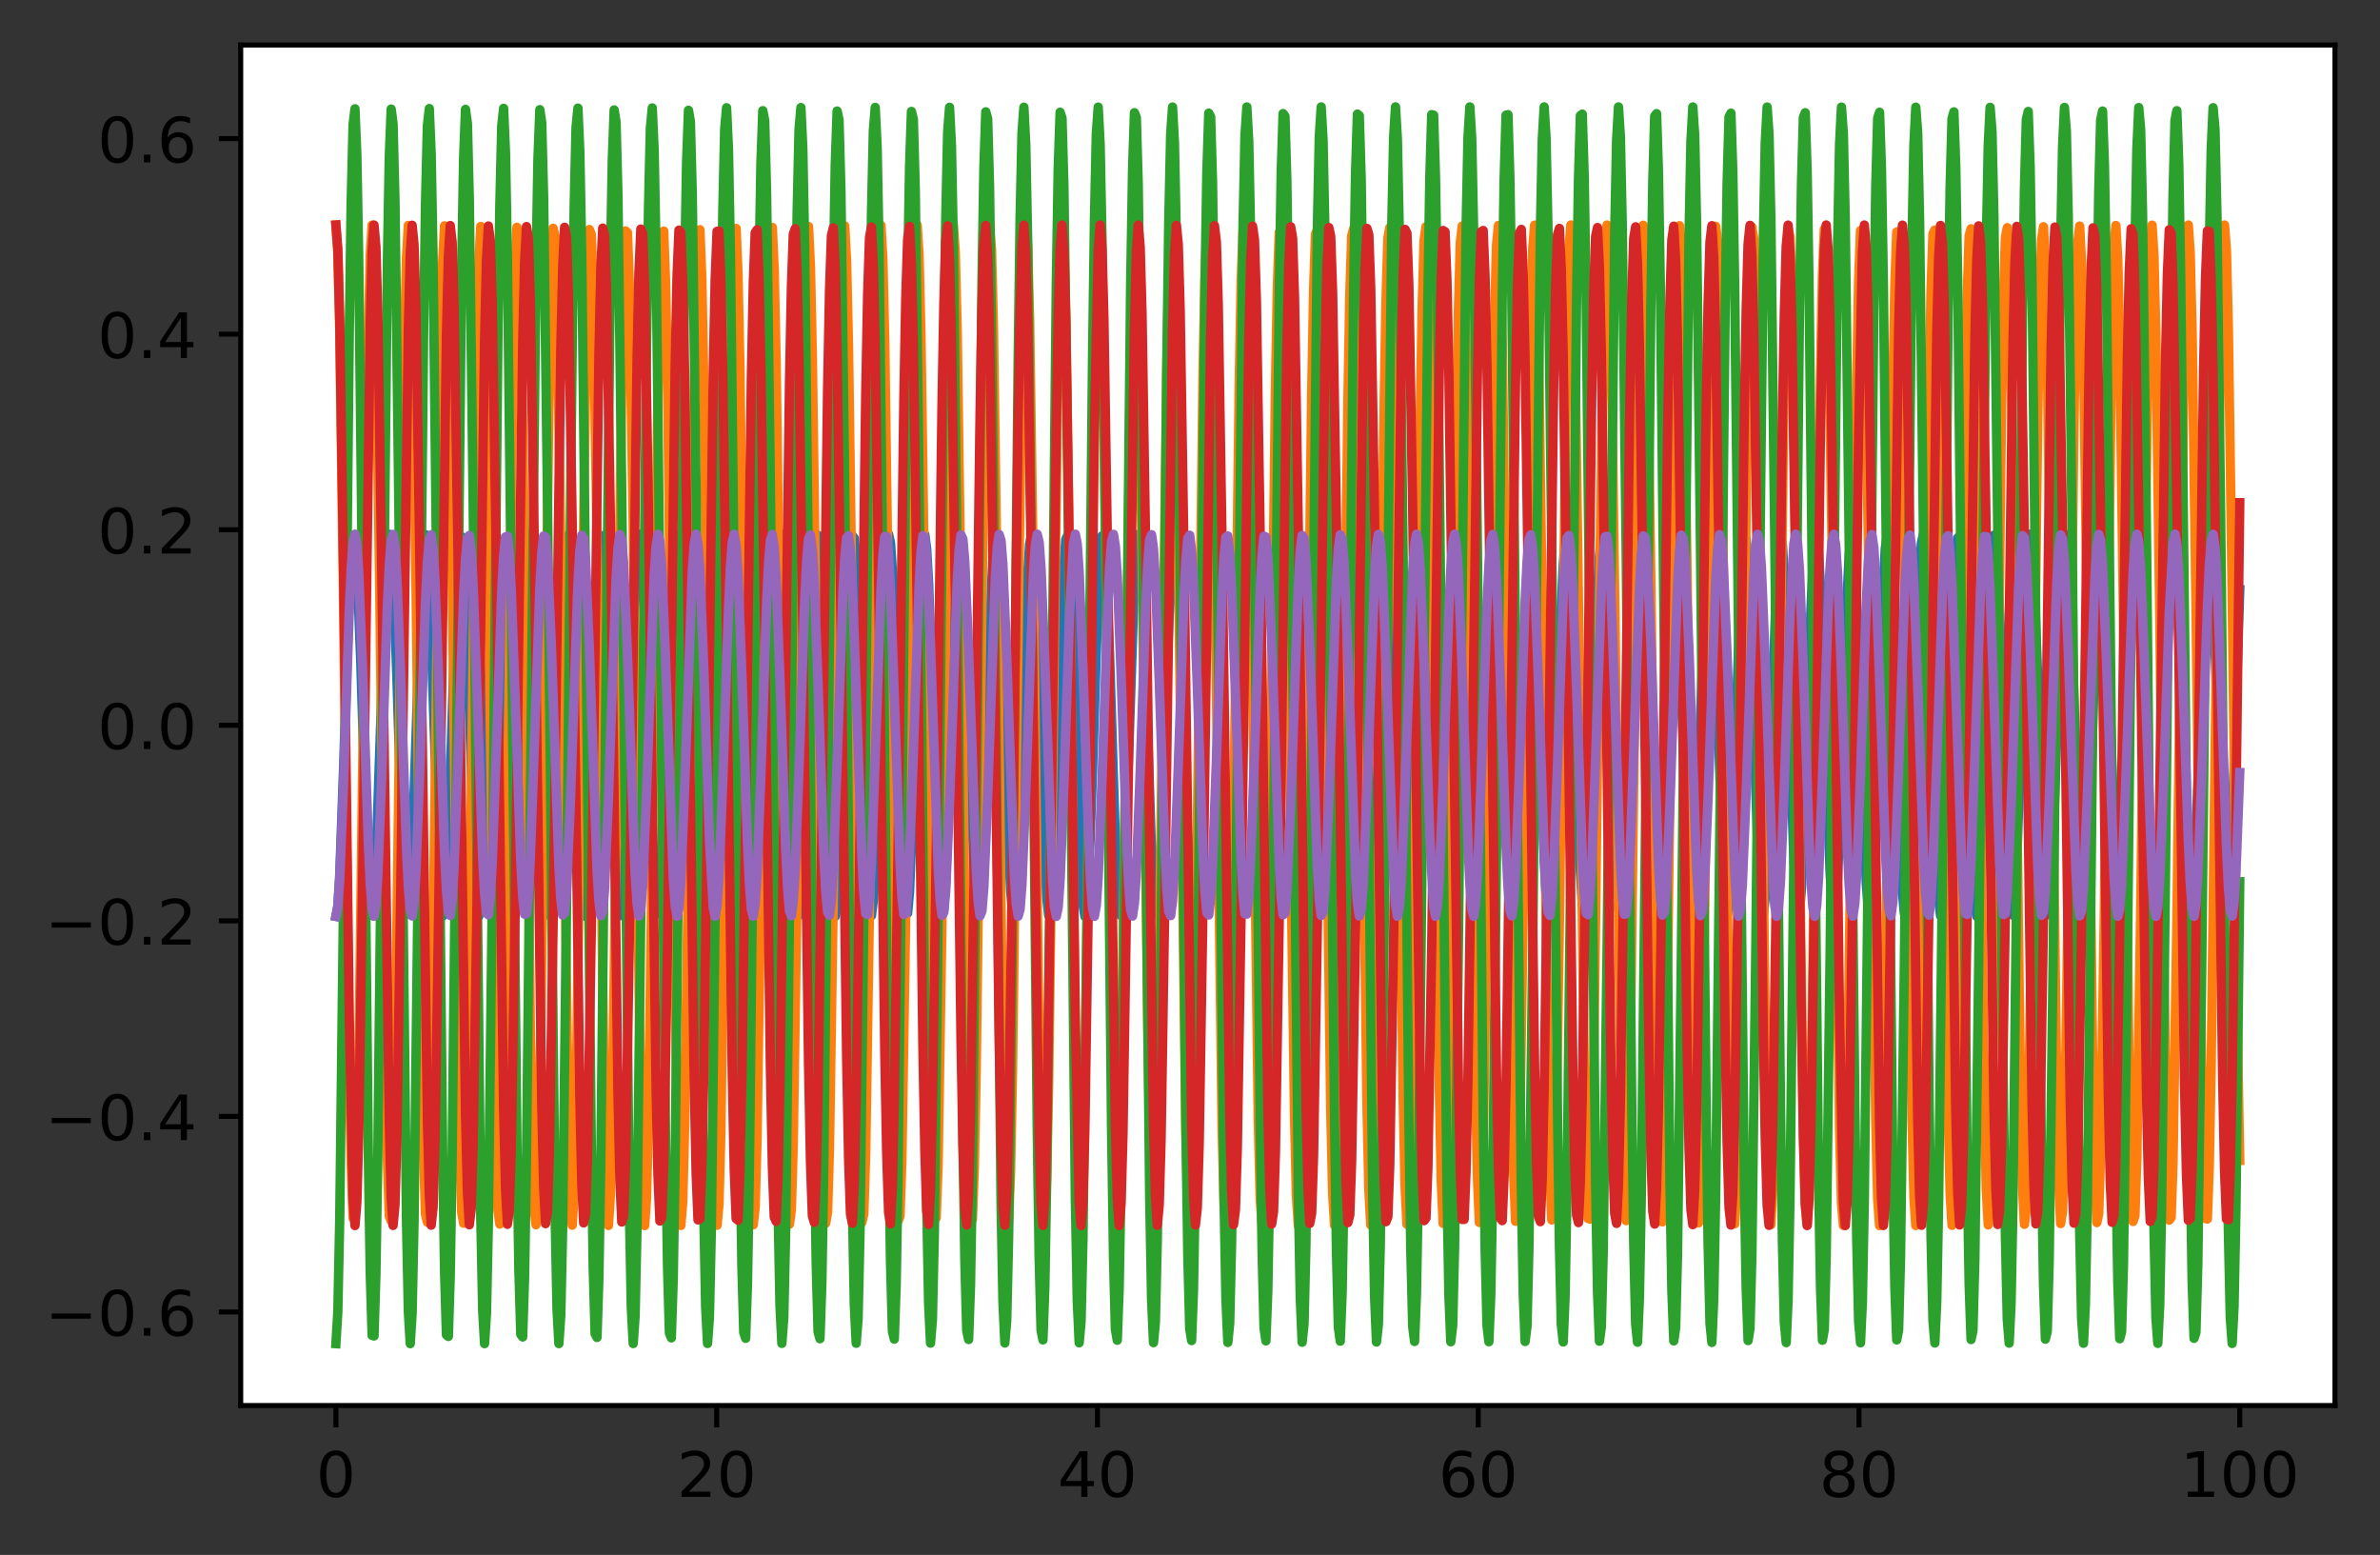 <?xml version="1.0" encoding="utf-8" standalone="no"?>
<!DOCTYPE svg PUBLIC "-//W3C//DTD SVG 1.1//EN"
  "http://www.w3.org/Graphics/SVG/1.1/DTD/svg11.dtd">
<!-- Created with matplotlib (https://matplotlib.org/) -->
<svg height="248.518pt" version="1.1" viewBox="0 0 380.483 248.518" width="380.483pt" xmlns="http://www.w3.org/2000/svg" xmlns:xlink="http://www.w3.org/1999/xlink">
 <rect x="0" y="0" width="380.483" height="248.518" fill="#333333" stroke="none"/>
 <defs>
  <style type="text/css">*{stroke-linecap:butt;stroke-linejoin:round;}</style>
 </defs>
 <g id="figure_1">
  <g id="patch_1">
   <path d="M -0 248.518 
L 380.483 248.518 
L 380.483 0 
L -0 0 
z
" style="fill:none;"/>
  </g>
  <g id="axes_1">
   <g id="patch_2">
    <path d="M 38.483 224.64 
L 373.283 224.64 
L 373.283 7.2 
L 38.483 7.2 
z
" style="fill:#ffffff;"/>
   </g>
   <g id="matplotlib.axis_1">
    <g id="xtick_1">
     <g id="line2d_1">
      <defs>
       <path d="M 0 0 
L 0 3.5 
" id="m5549ae36fe" style="stroke:#000000;stroke-width:0.8;"/>
      </defs>
      <g>
       <use style="stroke:#000000;stroke-width:0.8;" x="53.701" xlink:href="#m5549ae36fe" y="224.64"/>
      </g>
     </g>
     <g id="text_1">
      <!-- 0 -->
      <g transform="translate(50.52 239.238)scale(0.1 -0.1)">
       <defs>
        <path d="M 31.781 66.406 
Q 24.172 66.406 20.328 58.906 
Q 16.5 51.422 16.5 36.375 
Q 16.5 21.391 20.328 13.891 
Q 24.172 6.391 31.781 6.391 
Q 39.453 6.391 43.281 13.891 
Q 47.125 21.391 47.125 36.375 
Q 47.125 51.422 43.281 58.906 
Q 39.453 66.406 31.781 66.406 
z
M 31.781 74.219 
Q 44.047 74.219 50.516 64.516 
Q 56.984 54.828 56.984 36.375 
Q 56.984 17.969 50.516 8.266 
Q 44.047 -1.422 31.781 -1.422 
Q 19.531 -1.422 13.062 8.266 
Q 6.594 17.969 6.594 36.375 
Q 6.594 54.828 13.062 64.516 
Q 19.531 74.219 31.781 74.219 
z
" id="DejaVuSans-48"/>
       </defs>
       <use xlink:href="#DejaVuSans-48"/>
      </g>
     </g>
    </g>
    <g id="xtick_2">
     <g id="line2d_2">
      <g>
       <use style="stroke:#000000;stroke-width:0.8;" x="114.574" xlink:href="#m5549ae36fe" y="224.64"/>
      </g>
     </g>
     <g id="text_2">
      <!-- 20 -->
      <g transform="translate(108.211 239.238)scale(0.1 -0.1)">
       <defs>
        <path d="M 19.188 8.297 
L 53.609 8.297 
L 53.609 0 
L 7.328 0 
L 7.328 8.297 
Q 12.938 14.109 22.625 23.891 
Q 32.328 33.688 34.812 36.531 
Q 39.547 41.844 41.422 45.531 
Q 43.312 49.219 43.312 52.781 
Q 43.312 58.594 39.234 62.25 
Q 35.156 65.922 28.609 65.922 
Q 23.969 65.922 18.812 64.312 
Q 13.672 62.703 7.812 59.422 
L 7.812 69.391 
Q 13.766 71.781 18.938 73 
Q 24.125 74.219 28.422 74.219 
Q 39.75 74.219 46.484 68.547 
Q 53.219 62.891 53.219 53.422 
Q 53.219 48.922 51.531 44.891 
Q 49.859 40.875 45.406 35.406 
Q 44.188 33.984 37.641 27.219 
Q 31.109 20.453 19.188 8.297 
z
" id="DejaVuSans-50"/>
       </defs>
       <use xlink:href="#DejaVuSans-50"/>
       <use x="63.623" xlink:href="#DejaVuSans-48"/>
      </g>
     </g>
    </g>
    <g id="xtick_3">
     <g id="line2d_3">
      <g>
       <use style="stroke:#000000;stroke-width:0.8;" x="175.446" xlink:href="#m5549ae36fe" y="224.64"/>
      </g>
     </g>
     <g id="text_3">
      <!-- 40 -->
      <g transform="translate(169.084 239.238)scale(0.1 -0.1)">
       <defs>
        <path d="M 37.797 64.312 
L 12.891 25.391 
L 37.797 25.391 
z
M 35.203 72.906 
L 47.609 72.906 
L 47.609 25.391 
L 58.016 25.391 
L 58.016 17.188 
L 47.609 17.188 
L 47.609 0 
L 37.797 0 
L 37.797 17.188 
L 4.891 17.188 
L 4.891 26.703 
z
" id="DejaVuSans-52"/>
       </defs>
       <use xlink:href="#DejaVuSans-52"/>
       <use x="63.623" xlink:href="#DejaVuSans-48"/>
      </g>
     </g>
    </g>
    <g id="xtick_4">
     <g id="line2d_4">
      <g>
       <use style="stroke:#000000;stroke-width:0.8;" x="236.319" xlink:href="#m5549ae36fe" y="224.64"/>
      </g>
     </g>
     <g id="text_4">
      <!-- 60 -->
      <g transform="translate(229.957 239.238)scale(0.1 -0.1)">
       <defs>
        <path d="M 33.016 40.375 
Q 26.375 40.375 22.484 35.828 
Q 18.609 31.297 18.609 23.391 
Q 18.609 15.531 22.484 10.953 
Q 26.375 6.391 33.016 6.391 
Q 39.656 6.391 43.531 10.953 
Q 47.406 15.531 47.406 23.391 
Q 47.406 31.297 43.531 35.828 
Q 39.656 40.375 33.016 40.375 
z
M 52.594 71.297 
L 52.594 62.312 
Q 48.875 64.062 45.094 64.984 
Q 41.312 65.922 37.594 65.922 
Q 27.828 65.922 22.672 59.328 
Q 17.531 52.734 16.797 39.406 
Q 19.672 43.656 24.016 45.922 
Q 28.375 48.188 33.594 48.188 
Q 44.578 48.188 50.953 41.516 
Q 57.328 34.859 57.328 23.391 
Q 57.328 12.156 50.688 5.359 
Q 44.047 -1.422 33.016 -1.422 
Q 20.359 -1.422 13.672 8.266 
Q 6.984 17.969 6.984 36.375 
Q 6.984 53.656 15.188 63.938 
Q 23.391 74.219 37.203 74.219 
Q 40.922 74.219 44.703 73.484 
Q 48.484 72.75 52.594 71.297 
z
" id="DejaVuSans-54"/>
       </defs>
       <use xlink:href="#DejaVuSans-54"/>
       <use x="63.623" xlink:href="#DejaVuSans-48"/>
      </g>
     </g>
    </g>
    <g id="xtick_5">
     <g id="line2d_5">
      <g>
       <use style="stroke:#000000;stroke-width:0.8;" x="297.192" xlink:href="#m5549ae36fe" y="224.64"/>
      </g>
     </g>
     <g id="text_5">
      <!-- 80 -->
      <g transform="translate(290.829 239.238)scale(0.1 -0.1)">
       <defs>
        <path d="M 31.781 34.625 
Q 24.75 34.625 20.719 30.859 
Q 16.703 27.094 16.703 20.516 
Q 16.703 13.922 20.719 10.156 
Q 24.75 6.391 31.781 6.391 
Q 38.812 6.391 42.859 10.172 
Q 46.922 13.969 46.922 20.516 
Q 46.922 27.094 42.891 30.859 
Q 38.875 34.625 31.781 34.625 
z
M 21.922 38.812 
Q 15.578 40.375 12.031 44.719 
Q 8.5 49.078 8.5 55.328 
Q 8.5 64.062 14.719 69.141 
Q 20.953 74.219 31.781 74.219 
Q 42.672 74.219 48.875 69.141 
Q 55.078 64.062 55.078 55.328 
Q 55.078 49.078 51.531 44.719 
Q 48 40.375 41.703 38.812 
Q 48.828 37.156 52.797 32.312 
Q 56.781 27.484 56.781 20.516 
Q 56.781 9.906 50.312 4.234 
Q 43.844 -1.422 31.781 -1.422 
Q 19.734 -1.422 13.25 4.234 
Q 6.781 9.906 6.781 20.516 
Q 6.781 27.484 10.781 32.312 
Q 14.797 37.156 21.922 38.812 
z
M 18.312 54.391 
Q 18.312 48.734 21.844 45.562 
Q 25.391 42.391 31.781 42.391 
Q 38.141 42.391 41.719 45.562 
Q 45.312 48.734 45.312 54.391 
Q 45.312 60.062 41.719 63.234 
Q 38.141 66.406 31.781 66.406 
Q 25.391 66.406 21.844 63.234 
Q 18.312 60.062 18.312 54.391 
z
" id="DejaVuSans-56"/>
       </defs>
       <use xlink:href="#DejaVuSans-56"/>
       <use x="63.623" xlink:href="#DejaVuSans-48"/>
      </g>
     </g>
    </g>
    <g id="xtick_6">
     <g id="line2d_6">
      <g>
       <use style="stroke:#000000;stroke-width:0.8;" x="358.065" xlink:href="#m5549ae36fe" y="224.64"/>
      </g>
     </g>
     <g id="text_6">
      <!-- 100 -->
      <g transform="translate(348.521 239.238)scale(0.1 -0.1)">
       <defs>
        <path d="M 12.406 8.297 
L 28.516 8.297 
L 28.516 63.922 
L 10.984 60.406 
L 10.984 69.391 
L 28.422 72.906 
L 38.281 72.906 
L 38.281 8.297 
L 54.391 8.297 
L 54.391 0 
L 12.406 0 
z
" id="DejaVuSans-49"/>
       </defs>
       <use xlink:href="#DejaVuSans-49"/>
       <use x="63.623" xlink:href="#DejaVuSans-48"/>
       <use x="127.246" xlink:href="#DejaVuSans-48"/>
      </g>
     </g>
    </g>
   </g>
   <g id="matplotlib.axis_2">
    <g id="ytick_1">
     <g id="line2d_7">
      <defs>
       <path d="M 0 0 
L -3.5 0 
" id="m9515c84c4c" style="stroke:#000000;stroke-width:0.8;"/>
      </defs>
      <g>
       <use style="stroke:#000000;stroke-width:0.8;" x="38.483" xlink:href="#m9515c84c4c" y="209.684"/>
      </g>
     </g>
     <g id="text_7">
      <!-- −0.6 -->
      <g transform="translate(7.2 213.484)scale(0.1 -0.1)">
       <defs>
        <path d="M 10.594 35.5 
L 73.188 35.5 
L 73.188 27.203 
L 10.594 27.203 
z
" id="DejaVuSans-8722"/>
        <path d="M 10.688 12.406 
L 21 12.406 
L 21 0 
L 10.688 0 
z
" id="DejaVuSans-46"/>
       </defs>
       <use xlink:href="#DejaVuSans-8722"/>
       <use x="83.789" xlink:href="#DejaVuSans-48"/>
       <use x="147.412" xlink:href="#DejaVuSans-46"/>
       <use x="179.199" xlink:href="#DejaVuSans-54"/>
      </g>
     </g>
    </g>
    <g id="ytick_2">
     <g id="line2d_8">
      <g>
       <use style="stroke:#000000;stroke-width:0.8;" x="38.483" xlink:href="#m9515c84c4c" y="178.43"/>
      </g>
     </g>
     <g id="text_8">
      <!-- −0.4 -->
      <g transform="translate(7.2 182.229)scale(0.1 -0.1)">
       <use xlink:href="#DejaVuSans-8722"/>
       <use x="83.789" xlink:href="#DejaVuSans-48"/>
       <use x="147.412" xlink:href="#DejaVuSans-46"/>
       <use x="179.199" xlink:href="#DejaVuSans-52"/>
      </g>
     </g>
    </g>
    <g id="ytick_3">
     <g id="line2d_9">
      <g>
       <use style="stroke:#000000;stroke-width:0.8;" x="38.483" xlink:href="#m9515c84c4c" y="147.175"/>
      </g>
     </g>
     <g id="text_9">
      <!-- −0.2 -->
      <g transform="translate(7.2 150.974)scale(0.1 -0.1)">
       <use xlink:href="#DejaVuSans-8722"/>
       <use x="83.789" xlink:href="#DejaVuSans-48"/>
       <use x="147.412" xlink:href="#DejaVuSans-46"/>
       <use x="179.199" xlink:href="#DejaVuSans-50"/>
      </g>
     </g>
    </g>
    <g id="ytick_4">
     <g id="line2d_10">
      <g>
       <use style="stroke:#000000;stroke-width:0.8;" x="38.483" xlink:href="#m9515c84c4c" y="115.92"/>
      </g>
     </g>
     <g id="text_10">
      <!-- 0.0 -->
      <g transform="translate(15.58 119.719)scale(0.1 -0.1)">
       <use xlink:href="#DejaVuSans-48"/>
       <use x="63.623" xlink:href="#DejaVuSans-46"/>
       <use x="95.41" xlink:href="#DejaVuSans-48"/>
      </g>
     </g>
    </g>
    <g id="ytick_5">
     <g id="line2d_11">
      <g>
       <use style="stroke:#000000;stroke-width:0.8;" x="38.483" xlink:href="#m9515c84c4c" y="84.665"/>
      </g>
     </g>
     <g id="text_11">
      <!-- 0.2 -->
      <g transform="translate(15.58 88.464)scale(0.1 -0.1)">
       <use xlink:href="#DejaVuSans-48"/>
       <use x="63.623" xlink:href="#DejaVuSans-46"/>
       <use x="95.41" xlink:href="#DejaVuSans-50"/>
      </g>
     </g>
    </g>
    <g id="ytick_6">
     <g id="line2d_12">
      <g>
       <use style="stroke:#000000;stroke-width:0.8;" x="38.483" xlink:href="#m9515c84c4c" y="53.41"/>
      </g>
     </g>
     <g id="text_12">
      <!-- 0.4 -->
      <g transform="translate(15.58 57.21)scale(0.1 -0.1)">
       <use xlink:href="#DejaVuSans-48"/>
       <use x="63.623" xlink:href="#DejaVuSans-46"/>
       <use x="95.41" xlink:href="#DejaVuSans-52"/>
      </g>
     </g>
    </g>
    <g id="ytick_7">
     <g id="line2d_13">
      <g>
       <use style="stroke:#000000;stroke-width:0.8;" x="38.483" xlink:href="#m9515c84c4c" y="22.156"/>
      </g>
     </g>
     <g id="text_13">
      <!-- 0.6 -->
      <g transform="translate(15.58 25.955)scale(0.1 -0.1)">
       <use xlink:href="#DejaVuSans-48"/>
       <use x="63.623" xlink:href="#DejaVuSans-46"/>
       <use x="95.41" xlink:href="#DejaVuSans-54"/>
      </g>
     </g>
    </g>
   </g>
   <g id="line2d_14">
    <path clip-path="url(#p34d7d1a83f)" d="M 53.701 146.462 
L 54.006 144.757 
L 54.31 139.833 
L 54.92 122.823 
L 55.834 94.459 
L 56.138 88.498 
L 56.443 85.598 
L 56.748 86.084 
L 57.052 89.901 
L 57.662 105.498 
L 58.576 134.619 
L 58.88 141.531 
L 59.185 145.583 
L 59.49 146.324 
L 59.794 143.67 
L 60.099 137.919 
L 60.708 119.964 
L 61.622 92.491 
L 61.927 87.344 
L 62.232 85.387 
L 62.536 86.84 
L 62.841 91.539 
L 63.45 108.274 
L 64.364 136.83 
L 64.669 142.996 
L 64.974 146.14 
L 65.278 145.91 
L 65.583 142.332 
L 66.192 127.058 
L 67.411 90.734 
L 67.716 86.449 
L 68.02 85.453 
L 68.325 87.859 
L 68.63 93.398 
L 69.239 111.119 
L 70.153 138.851 
L 70.458 144.217 
L 70.762 146.424 
L 71.067 145.225 
L 71.372 140.755 
L 71.981 124.304 
L 72.895 95.575 
L 73.2 89.206 
L 73.504 85.82 
L 73.809 85.794 
L 74.114 89.132 
L 74.723 104.073 
L 75.942 140.665 
L 76.246 145.181 
L 76.551 146.431 
L 76.856 144.274 
L 77.16 138.952 
L 77.77 121.475 
L 78.684 93.502 
L 78.988 87.92 
L 79.293 85.464 
L 79.598 86.409 
L 79.902 90.648 
L 80.512 106.802 
L 81.426 135.688 
L 81.73 142.255 
L 82.035 145.881 
L 82.34 146.162 
L 82.644 143.067 
L 82.949 136.941 
L 83.558 118.595 
L 84.472 91.631 
L 84.777 86.887 
L 85.082 85.384 
L 85.386 87.29 
L 85.691 92.393 
L 86.301 109.614 
L 87.215 137.812 
L 87.519 143.606 
L 87.824 146.309 
L 88.129 145.619 
L 88.433 141.614 
L 89.043 125.765 
L 89.957 96.741 
L 90.261 89.981 
L 90.566 86.117 
L 90.871 85.58 
L 91.175 88.431 
L 91.48 94.35 
L 92.089 112.484 
L 93.003 139.737 
L 93.308 144.706 
L 93.613 146.462 
L 93.917 144.807 
L 94.222 139.928 
L 94.831 122.972 
L 95.745 94.569 
L 96.05 88.566 
L 96.355 85.617 
L 96.659 86.052 
L 96.964 89.821 
L 97.573 105.354 
L 98.487 134.497 
L 98.792 141.447 
L 99.097 145.546 
L 99.401 146.338 
L 99.706 143.734 
L 100.011 138.025 
L 100.62 120.116 
L 101.534 92.589 
L 101.839 87.398 
L 102.143 85.392 
L 102.448 86.793 
L 102.753 91.447 
L 103.362 108.125 
L 104.276 136.718 
L 104.581 142.925 
L 104.885 146.118 
L 105.19 145.939 
L 105.495 142.409 
L 106.104 127.201 
L 107.323 90.822 
L 107.627 86.489 
L 107.932 85.443 
L 108.237 87.799 
L 108.541 93.294 
L 109.151 110.968 
L 110.065 138.749 
L 110.369 144.159 
L 110.674 146.416 
L 110.979 145.268 
L 111.283 140.844 
L 111.893 124.452 
L 112.807 95.689 
L 113.111 89.281 
L 113.416 85.846 
L 113.721 85.77 
L 114.025 89.059 
L 114.33 95.347 
L 115.244 124.009 
L 115.853 140.575 
L 116.158 145.137 
L 116.463 146.438 
L 116.767 144.331 
L 117.072 139.053 
L 117.681 121.626 
L 118.595 93.606 
L 118.9 87.981 
L 119.205 85.476 
L 119.509 86.369 
L 119.814 90.562 
L 120.423 106.656 
L 121.337 135.571 
L 121.642 142.176 
L 121.947 145.851 
L 122.251 146.183 
L 122.556 143.137 
L 122.861 137.052 
L 123.47 118.748 
L 124.384 91.725 
L 124.689 86.935 
L 124.993 85.381 
L 125.298 87.237 
L 125.603 92.295 
L 126.212 109.464 
L 127.126 137.704 
L 127.431 143.541 
L 127.735 146.293 
L 128.04 145.655 
L 128.345 141.697 
L 128.954 125.91 
L 129.868 96.861 
L 130.173 90.063 
L 130.477 86.151 
L 130.782 85.563 
L 131.087 88.364 
L 131.391 94.242 
L 132.001 112.331 
L 132.915 139.641 
L 133.219 144.655 
L 133.524 146.461 
L 133.829 144.857 
L 134.133 140.023 
L 134.743 123.121 
L 135.657 94.679 
L 135.961 88.635 
L 136.266 85.637 
L 136.571 86.02 
L 136.875 89.741 
L 137.485 105.21 
L 138.399 134.375 
L 138.703 141.362 
L 139.008 145.508 
L 139.313 146.351 
L 139.617 143.797 
L 139.922 138.13 
L 140.531 120.268 
L 141.445 92.689 
L 141.75 87.454 
L 142.055 85.397 
L 142.359 86.747 
L 142.664 91.355 
L 143.273 107.977 
L 144.187 136.605 
L 144.492 142.853 
L 144.797 146.094 
L 145.101 145.967 
L 145.406 142.485 
L 146.015 127.343 
L 147.234 90.909 
L 147.539 86.531 
L 147.844 85.433 
L 148.148 87.739 
L 148.453 93.191 
L 149.062 110.816 
L 149.976 138.647 
L 150.281 144.1 
L 150.586 146.407 
L 150.89 145.31 
L 151.195 140.932 
L 151.804 124.599 
L 152.718 95.805 
L 153.023 89.356 
L 153.328 85.874 
L 153.632 85.745 
L 153.937 88.986 
L 154.242 95.234 
L 155.156 123.861 
L 155.765 140.484 
L 156.07 145.092 
L 156.374 146.443 
L 156.679 144.387 
L 156.984 139.153 
L 157.593 121.776 
L 158.507 93.711 
L 158.812 88.044 
L 159.116 85.489 
L 159.421 86.331 
L 159.726 90.477 
L 160.335 106.51 
L 161.249 135.453 
L 161.554 142.098 
L 161.858 145.82 
L 162.163 146.203 
L 162.468 143.206 
L 162.772 137.163 
L 163.382 118.901 
L 164.296 91.819 
L 164.6 86.984 
L 164.905 85.379 
L 165.21 87.185 
L 165.514 92.198 
L 166.124 109.314 
L 167.038 137.597 
L 167.342 143.475 
L 167.647 146.277 
L 167.952 145.689 
L 168.256 141.779 
L 168.866 126.055 
L 169.78 96.981 
L 170.084 90.145 
L 170.389 86.186 
L 170.694 85.547 
L 170.998 88.298 
L 171.303 94.134 
L 171.912 112.179 
L 172.826 139.544 
L 173.131 144.602 
L 173.436 146.459 
L 173.74 144.906 
L 174.045 140.117 
L 174.654 123.271 
L 175.568 94.789 
L 175.873 88.704 
L 176.178 85.657 
L 176.482 85.989 
L 176.787 89.662 
L 177.396 105.066 
L 178.31 134.253 
L 178.615 141.277 
L 178.92 145.47 
L 179.224 146.364 
L 179.529 143.859 
L 179.834 138.235 
L 180.443 120.419 
L 181.357 92.789 
L 181.662 87.51 
L 181.966 85.402 
L 182.271 86.702 
L 182.576 91.264 
L 183.185 107.829 
L 184.099 136.492 
L 184.404 142.78 
L 184.708 146.07 
L 185.013 145.994 
L 185.318 142.56 
L 185.927 127.486 
L 187.146 90.998 
L 187.45 86.573 
L 187.755 85.424 
L 188.06 87.68 
L 188.364 93.089 
L 188.974 110.665 
L 189.888 138.544 
L 190.192 144.041 
L 190.497 146.397 
L 190.802 145.351 
L 191.106 141.02 
L 191.716 124.746 
L 192.63 95.92 
L 192.934 89.432 
L 193.239 85.902 
L 193.544 85.722 
L 193.848 88.914 
L 194.153 95.121 
L 195.067 123.712 
L 195.676 140.392 
L 195.981 145.046 
L 196.286 146.448 
L 196.59 144.442 
L 196.895 139.252 
L 197.504 121.927 
L 198.418 93.817 
L 198.723 88.107 
L 199.028 85.502 
L 199.332 86.293 
L 199.637 90.392 
L 200.246 106.364 
L 201.16 135.335 
L 201.465 142.018 
L 201.77 145.788 
L 202.074 146.223 
L 202.379 143.275 
L 202.684 137.273 
L 203.293 119.053 
L 204.207 91.913 
L 204.512 87.033 
L 204.816 85.378 
L 205.121 87.133 
L 205.426 92.102 
L 206.035 109.165 
L 206.949 137.488 
L 207.254 143.408 
L 207.558 146.259 
L 207.863 145.723 
L 208.168 141.86 
L 208.777 126.2 
L 209.691 97.102 
L 209.996 90.227 
L 210.301 86.221 
L 210.605 85.531 
L 210.91 88.233 
L 211.215 94.027 
L 211.824 112.026 
L 212.738 139.446 
L 213.043 144.549 
L 213.347 146.456 
L 213.652 144.954 
L 213.957 140.21 
L 214.566 123.419 
L 215.48 94.9 
L 215.785 88.774 
L 216.089 85.678 
L 216.394 85.959 
L 216.699 89.584 
L 217.308 104.923 
L 218.222 134.13 
L 218.527 141.191 
L 218.831 145.431 
L 219.136 146.376 
L 219.441 143.921 
L 219.745 138.34 
L 220.355 120.571 
L 221.269 92.889 
L 221.573 87.566 
L 221.878 85.409 
L 222.183 86.658 
L 222.487 91.174 
L 223.097 107.681 
L 224.011 136.378 
L 224.315 142.707 
L 224.62 146.045 
L 224.925 146.02 
L 225.229 142.635 
L 225.839 127.627 
L 227.057 91.087 
L 227.362 86.616 
L 227.667 85.416 
L 227.971 87.622 
L 228.276 92.987 
L 228.885 110.514 
L 229.799 138.441 
L 230.104 143.98 
L 230.409 146.387 
L 230.713 145.392 
L 231.018 141.107 
L 231.627 124.893 
L 232.541 96.037 
L 232.846 89.509 
L 233.151 85.93 
L 233.455 85.699 
L 233.76 88.843 
L 234.065 95.009 
L 234.979 123.564 
L 235.588 140.3 
L 235.893 145 
L 236.197 146.453 
L 236.502 144.497 
L 236.807 139.351 
L 237.416 122.077 
L 238.33 93.923 
L 238.635 88.171 
L 238.939 85.516 
L 239.244 86.256 
L 239.549 90.308 
L 240.158 106.218 
L 241.072 135.216 
L 241.377 141.938 
L 241.681 145.756 
L 241.986 146.242 
L 242.291 143.343 
L 242.595 137.382 
L 243.205 119.206 
L 244.119 92.009 
L 244.423 87.084 
L 244.728 85.378 
L 245.033 87.082 
L 245.337 92.006 
L 245.947 109.015 
L 246.861 137.379 
L 247.165 143.341 
L 247.47 146.241 
L 247.775 145.756 
L 248.079 141.941 
L 248.689 126.344 
L 249.603 97.223 
L 249.907 90.311 
L 250.212 86.257 
L 250.517 85.516 
L 250.821 88.169 
L 251.126 93.92 
L 251.735 111.874 
L 252.649 139.348 
L 252.954 144.495 
L 253.259 146.452 
L 253.563 145.001 
L 253.868 140.303 
L 254.477 123.568 
L 255.391 95.012 
L 255.696 88.845 
L 256.001 85.7 
L 256.305 85.929 
L 256.61 89.507 
L 257.219 104.78 
L 258.438 141.104 
L 258.743 145.391 
L 259.047 146.387 
L 259.352 143.982 
L 259.657 138.444 
L 260.266 120.723 
L 261.18 92.99 
L 261.485 87.624 
L 261.789 85.416 
L 262.094 86.614 
L 262.399 91.084 
L 263.008 107.533 
L 263.922 136.264 
L 264.227 142.633 
L 264.531 146.02 
L 264.836 146.046 
L 265.141 142.709 
L 265.75 127.769 
L 266.969 91.176 
L 267.273 86.659 
L 267.578 85.409 
L 267.883 87.565 
L 268.187 92.886 
L 268.797 110.363 
L 269.711 138.337 
L 270.015 143.919 
L 270.32 146.376 
L 270.625 145.432 
L 270.929 141.193 
L 271.539 125.04 
L 272.453 96.153 
L 272.758 89.587 
L 273.062 85.96 
L 273.367 85.678 
L 273.672 88.772 
L 273.976 94.897 
L 274.586 113.243 
L 275.5 140.207 
L 275.804 144.952 
L 276.109 146.456 
L 276.414 144.551 
L 276.718 139.449 
L 277.328 122.228 
L 278.242 94.03 
L 278.546 88.235 
L 278.851 85.531 
L 279.156 86.22 
L 279.46 90.225 
L 280.07 106.073 
L 280.984 135.097 
L 281.288 141.858 
L 281.593 145.722 
L 281.898 146.26 
L 282.202 143.41 
L 282.507 137.491 
L 283.116 119.359 
L 284.03 92.104 
L 284.335 87.134 
L 284.64 85.378 
L 284.944 87.032 
L 285.249 91.911 
L 285.858 108.866 
L 286.772 137.27 
L 287.077 143.273 
L 287.382 146.222 
L 287.686 145.789 
L 287.991 142.021 
L 288.6 126.488 
L 289.514 97.345 
L 289.819 90.395 
L 290.124 86.294 
L 290.428 85.502 
L 290.733 88.105 
L 291.038 93.814 
L 291.647 111.722 
L 292.561 139.249 
L 292.866 144.441 
L 293.17 146.448 
L 293.475 145.047 
L 293.78 140.395 
L 294.389 123.717 
L 295.303 95.124 
L 295.608 88.916 
L 295.912 85.723 
L 296.217 85.901 
L 296.522 89.43 
L 297.131 104.637 
L 298.35 141.017 
L 298.654 145.35 
L 298.959 146.398 
L 299.264 144.042 
L 299.568 138.547 
L 300.178 120.874 
L 301.092 93.092 
L 301.396 87.682 
L 301.701 85.424 
L 302.006 86.572 
L 302.31 90.995 
L 302.92 107.386 
L 303.834 136.149 
L 304.138 142.558 
L 304.443 145.993 
L 304.748 146.071 
L 305.052 142.782 
L 305.357 136.495 
L 306.271 107.833 
L 306.88 91.267 
L 307.185 86.704 
L 307.49 85.402 
L 307.794 87.508 
L 308.099 92.786 
L 308.708 110.212 
L 309.622 138.232 
L 309.927 143.858 
L 310.232 146.364 
L 310.536 145.471 
L 310.841 141.279 
L 311.45 125.186 
L 312.364 96.271 
L 312.669 89.665 
L 312.974 85.99 
L 313.278 85.657 
L 313.583 88.702 
L 313.888 94.786 
L 314.497 113.09 
L 315.411 140.114 
L 315.716 144.904 
L 316.02 146.459 
L 316.325 144.604 
L 316.63 139.546 
L 317.239 122.378 
L 318.153 94.137 
L 318.458 88.3 
L 318.762 85.547 
L 319.067 86.185 
L 319.372 90.142 
L 319.981 105.928 
L 320.895 134.977 
L 321.2 141.776 
L 321.504 145.688 
L 321.809 146.277 
L 322.114 143.477 
L 322.418 137.6 
L 323.028 119.511 
L 323.942 92.201 
L 324.246 87.186 
L 324.551 85.379 
L 324.856 86.982 
L 325.16 91.816 
L 325.77 108.716 
L 326.684 137.16 
L 326.988 143.204 
L 327.293 146.203 
L 327.598 145.821 
L 327.902 142.1 
L 328.512 126.632 
L 329.426 97.467 
L 329.73 90.479 
L 330.035 86.332 
L 330.34 85.488 
L 330.644 88.042 
L 330.949 93.708 
L 331.558 111.57 
L 332.472 139.15 
L 332.777 144.385 
L 333.082 146.443 
L 333.386 145.093 
L 333.691 140.486 
L 334.301 123.865 
L 335.215 95.237 
L 335.519 88.988 
L 335.824 85.746 
L 336.129 85.873 
L 336.433 89.354 
L 337.043 104.495 
L 338.261 140.929 
L 338.566 145.309 
L 338.871 146.407 
L 339.175 144.102 
L 339.48 138.65 
L 340.089 121.026 
L 341.003 93.194 
L 341.308 87.741 
L 341.613 85.433 
L 341.917 86.529 
L 342.222 90.907 
L 342.831 107.239 
L 343.745 136.034 
L 344.05 142.483 
L 344.355 145.966 
L 344.659 146.095 
L 344.964 142.855 
L 345.269 136.608 
L 346.183 107.981 
L 346.792 91.358 
L 347.097 86.749 
L 347.401 85.397 
L 347.706 87.452 
L 348.011 92.686 
L 348.62 110.061 
L 349.534 138.127 
L 349.839 143.795 
L 350.143 146.351 
L 350.448 145.51 
L 350.753 141.364 
L 351.362 125.332 
L 352.276 96.388 
L 352.581 89.743 
L 352.885 86.021 
L 353.19 85.636 
L 353.495 88.633 
L 353.799 94.675 
L 354.409 112.937 
L 355.323 140.02 
L 355.627 144.855 
L 355.932 146.461 
L 356.237 144.656 
L 356.541 139.643 
L 357.151 122.528 
L 358.065 94.245 
L 358.065 94.245 
" style="fill:none;stroke:#1f77b4;stroke-linecap:square;stroke-width:1.5;"/>
   </g>
   <g id="line2d_15">
    <path clip-path="url(#p34d7d1a83f)" d="M 53.701 35.96 
L 54.006 40.266 
L 54.31 52.721 
L 54.92 95.977 
L 55.834 169.657 
L 56.138 185.932 
L 56.443 194.666 
L 56.748 194.919 
L 57.052 186.663 
L 57.357 170.787 
L 57.966 123.653 
L 58.88 53.675 
L 59.185 40.778 
L 59.49 35.975 
L 59.794 39.782 
L 60.099 51.789 
L 60.708 94.49 
L 61.622 168.507 
L 61.927 185.176 
L 62.232 194.385 
L 62.536 195.142 
L 62.841 187.367 
L 63.146 171.896 
L 63.755 125.183 
L 64.669 54.653 
L 64.974 41.318 
L 65.278 36.019 
L 65.583 39.326 
L 65.888 50.882 
L 66.497 93.011 
L 67.411 167.338 
L 67.716 184.394 
L 68.02 194.074 
L 68.325 195.336 
L 68.63 188.045 
L 68.934 172.985 
L 69.544 126.71 
L 70.458 55.653 
L 70.762 41.886 
L 71.067 36.093 
L 71.372 38.898 
L 71.676 49.999 
L 72.286 91.541 
L 73.2 166.15 
L 73.504 183.586 
L 73.809 193.734 
L 74.114 195.501 
L 74.418 188.696 
L 74.723 174.053 
L 75.332 128.234 
L 76.246 56.676 
L 76.551 42.481 
L 76.856 36.197 
L 77.16 38.499 
L 77.465 49.14 
L 78.074 90.079 
L 78.988 164.943 
L 79.293 182.753 
L 79.598 193.365 
L 79.902 195.636 
L 80.207 189.32 
L 80.512 175.099 
L 81.121 129.752 
L 82.035 57.721 
L 82.34 43.104 
L 82.644 36.33 
L 82.949 38.128 
L 83.254 48.306 
L 83.863 88.627 
L 84.777 163.718 
L 85.082 181.896 
L 85.386 192.968 
L 85.691 195.741 
L 85.996 189.917 
L 86.301 176.123 
L 86.91 131.266 
L 87.824 58.787 
L 88.129 43.753 
L 88.433 36.492 
L 88.738 37.787 
L 89.043 47.496 
L 89.652 87.186 
L 90.871 181.014 
L 91.175 192.542 
L 91.48 195.817 
L 91.785 190.487 
L 92.089 177.125 
L 92.699 132.773 
L 93.613 59.875 
L 93.917 44.43 
L 94.222 36.685 
L 94.527 37.474 
L 94.831 46.713 
L 95.441 85.755 
L 96.659 180.108 
L 96.964 192.088 
L 97.269 195.864 
L 97.573 191.029 
L 97.878 178.104 
L 98.487 134.275 
L 99.401 60.983 
L 99.706 45.132 
L 100.011 36.906 
L 100.315 37.19 
L 100.62 45.955 
L 101.229 84.335 
L 102.448 179.178 
L 102.753 191.605 
L 103.057 195.88 
L 103.362 191.543 
L 103.667 179.06 
L 104.276 135.769 
L 105.19 62.111 
L 105.495 45.861 
L 105.799 37.157 
L 106.104 36.936 
L 106.409 45.222 
L 106.713 61.123 
L 107.627 134.463 
L 108.237 178.225 
L 108.541 191.095 
L 108.846 195.867 
L 109.151 192.029 
L 109.455 179.993 
L 110.065 137.257 
L 110.979 63.26 
L 111.283 46.616 
L 111.588 37.437 
L 111.893 36.711 
L 112.197 44.516 
L 112.502 60.013 
L 113.111 106.753 
L 114.025 177.249 
L 114.33 190.556 
L 114.635 195.825 
L 114.939 192.487 
L 115.244 180.902 
L 115.853 138.736 
L 116.767 64.428 
L 117.072 47.397 
L 117.377 37.746 
L 117.681 36.515 
L 117.986 43.837 
L 118.291 58.923 
L 118.9 105.225 
L 119.814 176.25 
L 120.119 189.99 
L 120.423 195.753 
L 120.728 192.916 
L 121.033 181.787 
L 121.642 140.207 
L 122.556 65.615 
L 122.861 48.203 
L 123.165 38.084 
L 123.47 36.349 
L 123.775 43.184 
L 124.079 57.854 
L 124.689 103.702 
L 125.603 175.229 
L 125.907 189.397 
L 126.212 195.651 
L 126.517 193.317 
L 126.821 182.647 
L 127.431 141.669 
L 128.345 66.821 
L 128.649 49.034 
L 128.954 38.451 
L 129.259 36.212 
L 129.563 42.558 
L 129.868 56.806 
L 130.477 102.183 
L 131.391 174.185 
L 131.696 188.776 
L 132.001 195.519 
L 132.305 193.689 
L 132.61 183.483 
L 133.219 143.122 
L 134.133 68.045 
L 134.438 49.889 
L 134.743 38.846 
L 135.047 36.104 
L 135.352 41.959 
L 135.657 55.781 
L 136.266 100.669 
L 137.18 173.12 
L 137.485 188.128 
L 137.789 195.359 
L 138.094 194.033 
L 138.399 184.294 
L 139.008 144.564 
L 140.227 50.77 
L 140.531 39.27 
L 140.836 36.027 
L 141.141 41.388 
L 141.445 54.777 
L 142.055 99.161 
L 142.969 172.034 
L 143.273 187.454 
L 143.578 195.168 
L 143.883 194.347 
L 144.187 185.079 
L 144.797 145.996 
L 146.015 51.674 
L 146.32 39.723 
L 146.625 35.978 
L 146.929 40.845 
L 147.234 53.797 
L 147.844 97.659 
L 148.758 170.927 
L 149.062 186.753 
L 149.367 194.949 
L 149.672 194.633 
L 149.976 185.839 
L 150.586 147.416 
L 151.804 52.602 
L 152.109 40.204 
L 152.414 35.96 
L 152.718 40.329 
L 153.023 52.839 
L 153.632 96.164 
L 154.546 169.8 
L 154.851 186.025 
L 155.156 194.7 
L 155.46 194.889 
L 155.765 186.572 
L 156.07 170.646 
L 156.984 97.283 
L 157.593 53.554 
L 157.898 40.712 
L 158.202 35.971 
L 158.507 39.841 
L 158.812 51.905 
L 159.421 94.676 
L 160.335 168.653 
L 160.64 185.272 
L 160.944 194.422 
L 161.249 195.116 
L 161.554 187.28 
L 161.858 171.758 
L 162.468 124.991 
L 163.382 54.529 
L 163.686 41.249 
L 163.991 36.012 
L 164.296 39.381 
L 164.6 50.995 
L 165.21 93.196 
L 166.124 167.486 
L 166.428 184.493 
L 166.733 194.114 
L 167.038 195.314 
L 167.342 187.961 
L 167.647 172.85 
L 168.256 126.519 
L 169.17 55.527 
L 169.475 41.813 
L 169.78 36.082 
L 170.084 38.95 
L 170.389 50.108 
L 170.998 91.725 
L 171.912 166.3 
L 172.217 183.689 
L 172.522 193.778 
L 172.826 195.482 
L 173.131 188.616 
L 173.436 173.92 
L 174.045 128.043 
L 174.959 56.547 
L 175.264 42.405 
L 175.568 36.182 
L 175.873 38.547 
L 176.178 49.246 
L 176.787 90.262 
L 177.701 165.095 
L 178.006 182.859 
L 178.31 193.413 
L 178.615 195.621 
L 178.92 189.243 
L 179.224 174.969 
L 179.834 129.562 
L 180.748 57.589 
L 181.052 43.024 
L 181.357 36.311 
L 181.662 38.173 
L 181.966 48.409 
L 182.576 88.809 
L 183.49 163.873 
L 183.794 182.005 
L 184.099 193.02 
L 184.404 195.73 
L 184.708 189.844 
L 185.013 175.996 
L 185.622 131.076 
L 186.536 58.652 
L 186.841 43.67 
L 187.146 36.47 
L 187.45 37.828 
L 187.755 47.597 
L 188.364 87.366 
L 189.583 181.126 
L 189.888 192.597 
L 190.192 195.809 
L 190.497 190.417 
L 190.802 177 
L 191.411 132.584 
L 192.325 59.737 
L 192.63 44.343 
L 192.934 36.659 
L 193.239 37.512 
L 193.544 46.81 
L 194.153 85.934 
L 195.372 180.223 
L 195.676 192.146 
L 195.981 195.859 
L 196.286 190.962 
L 196.59 177.982 
L 197.2 134.087 
L 198.114 60.843 
L 198.418 45.043 
L 198.723 36.877 
L 199.028 37.224 
L 199.332 46.048 
L 199.942 84.512 
L 201.16 179.297 
L 201.465 191.667 
L 201.77 195.88 
L 202.074 191.48 
L 202.379 178.941 
L 202.988 135.582 
L 203.902 61.969 
L 204.207 45.768 
L 204.512 37.124 
L 204.816 36.966 
L 205.121 45.313 
L 205.426 61.264 
L 206.34 134.651 
L 206.949 178.346 
L 207.254 191.16 
L 207.558 195.871 
L 207.863 191.969 
L 208.168 179.877 
L 208.777 137.07 
L 209.691 63.115 
L 209.996 46.52 
L 210.301 37.4 
L 210.605 36.737 
L 210.91 44.604 
L 211.215 60.151 
L 211.824 106.945 
L 212.738 177.373 
L 213.043 190.625 
L 213.347 195.832 
L 213.652 192.431 
L 213.957 180.789 
L 214.566 138.551 
L 215.48 64.28 
L 215.785 47.297 
L 216.089 37.705 
L 216.394 36.538 
L 216.699 43.921 
L 217.003 59.058 
L 217.613 105.417 
L 218.527 176.377 
L 218.831 190.063 
L 219.136 195.763 
L 219.441 192.864 
L 219.745 181.677 
L 220.355 140.023 
L 221.269 65.465 
L 221.573 48.1 
L 221.878 38.04 
L 222.183 36.368 
L 222.487 43.264 
L 222.792 57.987 
L 223.401 103.893 
L 224.315 175.358 
L 224.62 189.473 
L 224.925 195.665 
L 225.229 193.268 
L 225.534 182.54 
L 226.143 141.486 
L 227.057 66.668 
L 227.362 48.928 
L 227.667 38.403 
L 227.971 36.227 
L 228.276 42.635 
L 228.581 56.937 
L 229.19 102.374 
L 230.104 174.318 
L 230.409 188.855 
L 230.713 195.538 
L 231.018 193.644 
L 231.323 183.379 
L 231.932 142.94 
L 232.846 67.89 
L 233.151 49.781 
L 233.455 38.795 
L 233.76 36.116 
L 234.065 42.033 
L 234.369 55.908 
L 234.979 100.859 
L 235.893 173.255 
L 236.197 188.211 
L 236.502 195.38 
L 236.807 193.991 
L 237.111 184.193 
L 237.721 144.383 
L 238.939 50.658 
L 239.244 39.215 
L 239.549 36.035 
L 239.853 41.458 
L 240.158 54.902 
L 240.767 99.35 
L 241.681 172.172 
L 241.986 187.54 
L 242.291 195.194 
L 242.595 194.309 
L 242.9 184.982 
L 243.509 145.817 
L 244.728 51.559 
L 245.033 39.664 
L 245.337 35.983 
L 245.642 40.911 
L 245.947 53.919 
L 246.556 97.848 
L 247.47 171.067 
L 247.775 186.842 
L 248.079 194.978 
L 248.384 194.598 
L 248.689 185.745 
L 249.298 147.239 
L 250.517 52.485 
L 250.821 40.142 
L 251.126 35.961 
L 251.431 40.392 
L 251.735 52.958 
L 252.345 96.352 
L 253.259 169.943 
L 253.563 186.118 
L 253.868 194.733 
L 254.173 194.858 
L 254.477 186.482 
L 254.782 170.505 
L 255.696 97.095 
L 256.305 53.433 
L 256.61 40.647 
L 256.915 35.968 
L 257.219 39.901 
L 257.524 52.021 
L 258.133 94.863 
L 259.047 168.798 
L 259.352 185.368 
L 259.657 194.458 
L 259.961 195.089 
L 260.266 187.193 
L 260.571 171.62 
L 261.18 124.799 
L 262.094 54.405 
L 262.399 41.18 
L 262.703 36.005 
L 263.008 39.437 
L 263.313 51.108 
L 263.922 93.382 
L 264.836 167.633 
L 265.141 184.592 
L 265.445 194.155 
L 265.75 195.29 
L 266.055 187.877 
L 266.359 172.714 
L 266.969 126.327 
L 267.883 55.4 
L 268.187 41.741 
L 268.492 36.072 
L 268.797 39.003 
L 269.101 50.218 
L 269.711 91.909 
L 270.625 166.45 
L 270.929 183.791 
L 271.234 193.822 
L 271.539 195.462 
L 271.844 188.535 
L 272.148 173.787 
L 272.758 127.851 
L 273.672 56.417 
L 273.976 42.329 
L 274.281 36.168 
L 274.586 38.596 
L 274.89 49.353 
L 275.5 90.445 
L 276.414 165.248 
L 276.718 182.965 
L 277.023 193.461 
L 277.328 195.605 
L 277.632 189.166 
L 277.937 174.838 
L 278.546 129.371 
L 279.46 57.457 
L 279.765 42.945 
L 280.07 36.294 
L 280.374 38.219 
L 280.679 48.513 
L 281.288 88.991 
L 282.202 164.027 
L 282.507 182.114 
L 282.812 193.071 
L 283.116 195.718 
L 283.421 189.77 
L 283.726 175.868 
L 284.335 130.886 
L 285.249 58.517 
L 285.554 43.588 
L 285.858 36.449 
L 286.163 37.87 
L 286.468 47.697 
L 287.077 87.547 
L 288.296 181.238 
L 288.6 192.652 
L 288.905 195.801 
L 289.21 190.346 
L 289.514 176.875 
L 290.124 132.395 
L 291.038 59.6 
L 291.342 44.257 
L 291.647 36.634 
L 291.952 37.55 
L 292.256 46.907 
L 292.866 86.113 
L 294.084 180.338 
L 294.389 192.205 
L 294.694 195.855 
L 294.998 190.895 
L 295.303 177.86 
L 295.912 133.898 
L 296.826 60.703 
L 297.131 44.953 
L 297.436 36.848 
L 297.74 37.259 
L 298.045 46.142 
L 298.654 84.69 
L 299.873 179.414 
L 300.178 191.729 
L 300.482 195.879 
L 300.787 191.416 
L 301.092 178.822 
L 301.701 135.395 
L 302.615 61.826 
L 302.92 45.676 
L 303.224 37.091 
L 303.529 36.997 
L 303.834 45.404 
L 304.138 61.406 
L 305.052 134.839 
L 305.662 178.467 
L 305.966 191.226 
L 306.271 195.873 
L 306.576 191.909 
L 306.88 179.761 
L 307.49 136.884 
L 308.404 62.97 
L 308.708 46.424 
L 309.013 37.364 
L 309.318 36.765 
L 309.622 44.691 
L 309.927 60.29 
L 310.536 107.137 
L 311.45 177.496 
L 311.755 190.694 
L 312.06 195.838 
L 312.364 192.374 
L 312.669 180.676 
L 313.278 138.365 
L 314.192 64.133 
L 314.497 47.198 
L 314.802 37.665 
L 315.106 36.561 
L 315.411 44.005 
L 315.716 59.194 
L 316.325 105.609 
L 317.239 176.503 
L 317.544 190.135 
L 317.848 195.773 
L 318.153 192.811 
L 318.458 181.567 
L 319.067 139.839 
L 319.981 65.315 
L 320.286 47.998 
L 320.59 37.996 
L 320.895 36.388 
L 321.2 43.345 
L 321.504 58.12 
L 322.114 104.084 
L 323.028 175.487 
L 323.332 189.548 
L 323.637 195.679 
L 323.942 193.219 
L 324.246 182.433 
L 324.856 141.303 
L 325.77 66.516 
L 326.074 48.823 
L 326.379 38.356 
L 326.684 36.243 
L 326.988 42.713 
L 327.293 57.067 
L 327.902 102.564 
L 328.816 174.449 
L 329.121 188.934 
L 329.426 195.555 
L 329.73 193.599 
L 330.035 183.275 
L 330.644 142.758 
L 331.558 67.736 
L 331.863 49.672 
L 332.168 38.744 
L 332.472 36.129 
L 332.777 42.107 
L 333.082 56.036 
L 333.691 101.049 
L 334.605 173.39 
L 334.91 188.293 
L 335.215 195.402 
L 335.519 193.949 
L 335.824 184.092 
L 336.433 144.203 
L 337.652 50.546 
L 337.957 39.161 
L 338.261 36.043 
L 338.566 41.529 
L 338.871 55.027 
L 339.48 99.539 
L 340.394 172.309 
L 340.699 187.626 
L 341.003 195.219 
L 341.308 194.271 
L 341.613 184.884 
L 342.222 145.637 
L 343.441 51.445 
L 343.745 39.606 
L 344.05 35.988 
L 344.355 40.978 
L 344.659 54.041 
L 345.269 98.036 
L 346.183 171.207 
L 346.487 186.931 
L 346.792 195.007 
L 347.097 194.564 
L 347.401 185.65 
L 348.011 147.061 
L 349.229 52.367 
L 349.534 40.08 
L 349.839 35.962 
L 350.143 40.456 
L 350.448 53.078 
L 351.057 96.539 
L 351.971 170.085 
L 352.276 186.21 
L 352.581 194.765 
L 352.885 194.827 
L 353.19 186.391 
L 353.495 170.364 
L 354.409 96.907 
L 355.018 53.313 
L 355.323 40.582 
L 355.627 35.965 
L 355.932 39.961 
L 356.237 52.137 
L 356.846 95.049 
L 357.76 168.943 
L 358.065 185.464 
L 358.065 185.464 
" style="fill:none;stroke:#ff7f0e;stroke-linecap:square;stroke-width:1.5;"/>
   </g>
   <g id="line2d_16">
    <path clip-path="url(#p34d7d1a83f)" d="M 53.701 214.756 
L 54.006 209.674 
L 54.31 194.95 
L 54.92 143.469 
L 55.834 53.484 
L 56.138 32.442 
L 56.443 19.984 
L 56.748 17.393 
L 57.052 24.935 
L 57.357 41.834 
L 57.966 95.967 
L 58.88 184.222 
L 59.185 203.323 
L 59.49 213.435 
L 59.794 213.519 
L 60.099 203.565 
L 60.404 184.598 
L 61.013 128.151 
L 61.927 42.179 
L 62.232 25.14 
L 62.536 17.436 
L 62.841 19.861 
L 63.146 32.164 
L 63.755 80.461 
L 64.974 194.636 
L 65.278 209.508 
L 65.583 214.755 
L 65.888 209.838 
L 66.192 195.262 
L 66.802 143.969 
L 67.716 53.888 
L 68.02 32.722 
L 68.325 20.111 
L 68.63 17.354 
L 68.934 24.733 
L 69.239 41.49 
L 69.848 95.457 
L 70.762 183.845 
L 71.067 203.079 
L 71.372 213.349 
L 71.676 213.6 
L 71.981 203.805 
L 72.286 184.971 
L 72.895 128.668 
L 73.809 42.527 
L 74.114 25.347 
L 74.418 17.481 
L 74.723 19.739 
L 75.028 31.889 
L 75.637 79.975 
L 76.856 194.32 
L 77.16 209.339 
L 77.465 214.751 
L 77.77 209.999 
L 78.074 195.571 
L 78.684 144.468 
L 79.598 54.295 
L 79.902 33.004 
L 80.207 20.24 
L 80.512 17.317 
L 80.816 24.533 
L 81.121 41.149 
L 81.73 94.948 
L 82.644 183.466 
L 82.949 202.832 
L 83.254 213.26 
L 83.558 213.678 
L 83.863 204.042 
L 84.168 185.343 
L 84.777 129.184 
L 85.691 42.877 
L 85.996 25.557 
L 86.301 17.529 
L 86.605 19.621 
L 86.91 31.616 
L 87.519 79.49 
L 88.738 194.002 
L 89.043 209.168 
L 89.347 214.744 
L 89.652 210.157 
L 89.957 195.878 
L 90.566 144.966 
L 91.48 54.703 
L 91.785 33.288 
L 92.089 20.372 
L 92.394 17.282 
L 92.699 24.336 
L 93.003 40.809 
L 93.613 94.44 
L 94.527 183.085 
L 94.831 202.583 
L 95.136 213.169 
L 95.441 213.753 
L 95.745 204.276 
L 96.05 185.713 
L 96.659 129.7 
L 97.573 43.229 
L 97.878 25.769 
L 98.183 17.58 
L 98.487 19.505 
L 98.792 31.345 
L 99.401 79.007 
L 100.62 193.682 
L 100.925 208.994 
L 101.229 214.734 
L 101.534 210.313 
L 101.839 196.183 
L 102.448 145.463 
L 103.362 55.112 
L 103.667 33.575 
L 103.971 20.507 
L 104.276 17.251 
L 104.581 24.142 
L 104.885 40.472 
L 105.495 93.932 
L 106.409 182.702 
L 106.713 202.332 
L 107.018 213.074 
L 107.323 213.826 
L 107.627 204.508 
L 107.932 186.08 
L 108.541 130.215 
L 109.455 43.583 
L 109.76 25.984 
L 110.065 17.634 
L 110.369 19.392 
L 110.674 31.077 
L 111.283 78.524 
L 112.502 193.359 
L 112.807 208.818 
L 113.111 214.722 
L 113.416 210.466 
L 113.721 196.486 
L 114.33 145.96 
L 115.244 55.524 
L 115.549 33.864 
L 115.853 20.644 
L 116.158 17.222 
L 116.463 23.95 
L 116.767 40.136 
L 117.377 93.424 
L 118.291 182.317 
L 118.595 202.078 
L 118.9 212.977 
L 119.205 213.896 
L 119.509 204.738 
L 119.814 186.446 
L 120.423 130.73 
L 121.337 43.938 
L 121.642 26.201 
L 121.947 17.69 
L 122.251 19.281 
L 122.556 30.811 
L 123.165 78.043 
L 124.384 193.035 
L 124.689 208.638 
L 124.993 214.707 
L 125.298 210.616 
L 125.603 196.786 
L 126.212 146.456 
L 127.126 55.937 
L 127.431 34.156 
L 127.735 20.784 
L 128.04 17.196 
L 128.345 23.76 
L 128.649 39.803 
L 129.259 92.918 
L 130.173 181.93 
L 130.477 201.821 
L 130.782 212.878 
L 131.087 213.963 
L 131.391 204.965 
L 131.696 186.81 
L 132.305 131.245 
L 133.219 44.296 
L 133.524 26.42 
L 133.829 17.749 
L 134.133 19.173 
L 134.438 30.547 
L 135.047 77.562 
L 136.266 192.708 
L 136.571 208.457 
L 136.875 214.689 
L 137.18 210.764 
L 137.485 197.085 
L 138.094 146.95 
L 139.008 56.351 
L 139.313 34.449 
L 139.617 20.926 
L 139.922 17.172 
L 140.227 23.574 
L 140.531 39.472 
L 141.141 92.411 
L 142.055 181.542 
L 142.359 201.562 
L 142.664 212.775 
L 142.969 214.027 
L 143.273 205.19 
L 143.578 187.172 
L 144.187 131.759 
L 145.101 44.656 
L 145.406 26.643 
L 145.711 17.81 
L 146.015 19.068 
L 146.32 30.286 
L 146.929 77.083 
L 148.148 192.379 
L 148.453 208.273 
L 148.758 214.669 
L 149.062 210.909 
L 149.367 197.381 
L 149.976 147.444 
L 150.89 56.768 
L 151.195 34.745 
L 151.5 21.071 
L 151.804 17.151 
L 152.109 23.389 
L 152.414 39.143 
L 153.023 91.906 
L 153.937 181.152 
L 154.242 201.301 
L 154.546 212.67 
L 154.851 214.089 
L 155.156 205.412 
L 155.46 187.532 
L 156.07 132.273 
L 156.984 45.018 
L 157.288 26.867 
L 157.593 17.875 
L 157.898 18.966 
L 158.202 30.027 
L 158.812 76.605 
L 160.03 192.048 
L 160.335 208.086 
L 160.64 214.645 
L 160.944 211.052 
L 161.249 197.675 
L 161.858 147.937 
L 162.772 57.186 
L 163.077 35.044 
L 163.382 21.219 
L 163.686 17.134 
L 163.991 23.208 
L 164.296 38.816 
L 164.905 91.401 
L 165.819 180.76 
L 166.124 201.038 
L 166.428 212.562 
L 166.733 214.148 
L 167.038 205.632 
L 167.342 187.89 
L 167.952 132.786 
L 168.866 45.382 
L 169.17 27.094 
L 169.475 17.942 
L 169.78 18.866 
L 170.084 29.771 
L 170.694 76.128 
L 171.912 191.715 
L 172.217 207.897 
L 172.522 214.619 
L 172.826 211.192 
L 173.131 197.966 
L 173.74 148.43 
L 174.654 57.605 
L 174.959 35.344 
L 175.264 21.369 
L 175.568 17.118 
L 175.873 23.028 
L 176.178 38.491 
L 176.787 90.897 
L 177.701 180.366 
L 178.006 200.772 
L 178.31 212.452 
L 178.615 214.205 
L 178.92 205.849 
L 179.224 188.246 
L 179.834 133.299 
L 180.748 45.747 
L 181.052 27.324 
L 181.357 18.012 
L 181.662 18.769 
L 181.966 29.517 
L 182.576 75.651 
L 183.794 191.38 
L 184.099 207.705 
L 184.404 214.59 
L 184.708 211.329 
L 185.013 198.255 
L 185.622 148.921 
L 186.536 58.026 
L 186.841 35.647 
L 187.146 21.522 
L 187.45 17.106 
L 187.755 22.852 
L 188.06 38.169 
L 188.669 90.394 
L 189.583 179.97 
L 189.888 200.504 
L 190.192 212.339 
L 190.497 214.258 
L 190.802 206.064 
L 191.106 188.599 
L 191.716 133.812 
L 192.63 46.115 
L 192.934 27.556 
L 193.239 18.084 
L 193.544 18.674 
L 193.848 29.265 
L 194.458 75.176 
L 195.676 191.042 
L 195.981 207.51 
L 196.286 214.559 
L 196.59 211.463 
L 196.895 198.542 
L 197.504 149.411 
L 198.723 35.952 
L 199.028 21.678 
L 199.332 17.096 
L 199.637 22.678 
L 199.942 37.849 
L 200.551 89.891 
L 201.465 179.573 
L 201.77 200.233 
L 202.074 212.223 
L 202.379 214.309 
L 202.684 206.276 
L 202.988 188.951 
L 203.598 134.323 
L 204.512 46.485 
L 204.816 27.79 
L 205.121 18.16 
L 205.426 18.583 
L 205.73 29.016 
L 206.34 74.703 
L 207.558 190.703 
L 207.863 207.313 
L 208.168 214.525 
L 208.472 211.595 
L 208.777 198.827 
L 209.386 149.901 
L 210.605 36.259 
L 210.91 21.836 
L 211.215 17.089 
L 211.519 22.506 
L 211.824 37.53 
L 212.433 89.389 
L 213.347 179.173 
L 213.652 199.96 
L 213.957 212.105 
L 214.261 214.357 
L 214.566 206.486 
L 214.871 189.301 
L 215.48 134.835 
L 216.394 46.856 
L 216.699 28.027 
L 217.003 18.238 
L 217.308 18.494 
L 217.613 28.769 
L 218.222 74.23 
L 219.441 190.361 
L 219.745 207.114 
L 220.05 214.488 
L 220.355 211.725 
L 220.659 199.109 
L 221.269 150.389 
L 222.487 36.568 
L 222.792 21.997 
L 223.097 17.085 
L 223.401 22.338 
L 223.706 37.214 
L 224.315 88.888 
L 225.229 178.772 
L 225.534 199.685 
L 225.839 211.983 
L 226.143 214.402 
L 226.448 206.693 
L 226.753 189.649 
L 227.362 135.346 
L 228.276 47.23 
L 228.581 28.267 
L 228.885 18.318 
L 229.19 18.407 
L 229.495 28.525 
L 229.799 47.63 
L 230.409 104.223 
L 231.323 190.018 
L 231.627 206.912 
L 231.932 214.448 
L 232.237 211.851 
L 232.541 199.389 
L 233.151 150.877 
L 234.369 36.88 
L 234.674 22.16 
L 234.979 17.084 
L 235.283 22.171 
L 235.588 36.9 
L 236.197 88.387 
L 237.111 178.37 
L 237.416 199.408 
L 237.721 211.86 
L 238.025 214.445 
L 238.33 206.898 
L 238.635 189.995 
L 239.244 135.856 
L 240.158 47.605 
L 240.463 28.509 
L 240.767 18.402 
L 241.072 18.324 
L 241.377 28.283 
L 241.681 47.255 
L 242.291 103.706 
L 243.205 189.672 
L 243.509 206.707 
L 243.814 214.405 
L 244.119 211.975 
L 244.423 199.667 
L 245.033 151.363 
L 246.251 37.193 
L 246.556 22.326 
L 246.861 17.085 
L 247.165 22.008 
L 247.47 36.589 
L 248.079 87.888 
L 248.993 177.965 
L 249.298 199.128 
L 249.603 211.733 
L 249.907 214.485 
L 250.212 207.1 
L 250.517 190.338 
L 251.126 136.366 
L 252.04 47.982 
L 252.345 28.753 
L 252.649 18.488 
L 252.954 18.243 
L 253.259 28.043 
L 253.563 46.881 
L 254.173 103.189 
L 255.087 189.324 
L 255.391 206.5 
L 255.696 214.36 
L 256.001 212.097 
L 256.305 199.942 
L 256.915 151.849 
L 258.133 37.509 
L 258.438 22.495 
L 258.743 17.089 
L 259.047 21.847 
L 259.352 36.279 
L 259.961 87.389 
L 260.875 177.559 
L 261.18 198.846 
L 261.485 211.604 
L 261.789 214.522 
L 262.094 207.3 
L 262.399 190.68 
L 263.008 136.875 
L 263.922 48.361 
L 264.227 29 
L 264.531 18.577 
L 264.836 18.165 
L 265.141 27.806 
L 265.445 46.509 
L 266.055 102.673 
L 266.969 188.975 
L 267.273 206.29 
L 267.578 214.312 
L 267.883 212.215 
L 268.187 200.215 
L 268.797 152.334 
L 270.015 37.827 
L 270.32 22.666 
L 270.625 17.096 
L 270.929 21.688 
L 271.234 35.972 
L 271.844 86.89 
L 272.758 177.151 
L 273.062 198.561 
L 273.367 211.472 
L 273.672 214.557 
L 273.976 207.497 
L 274.281 191.02 
L 274.89 137.383 
L 275.804 48.742 
L 276.109 29.249 
L 276.414 18.668 
L 276.718 18.089 
L 277.023 27.571 
L 277.328 46.14 
L 277.937 102.157 
L 278.851 188.623 
L 279.156 206.078 
L 279.46 214.262 
L 279.765 212.331 
L 280.07 200.486 
L 280.679 152.817 
L 281.898 38.148 
L 282.202 22.84 
L 282.507 17.105 
L 282.812 21.533 
L 283.116 35.667 
L 283.726 86.393 
L 284.64 176.741 
L 284.944 198.274 
L 285.249 211.338 
L 285.554 214.588 
L 285.858 207.692 
L 286.163 191.357 
L 286.772 137.891 
L 287.686 49.125 
L 287.991 29.5 
L 288.296 18.762 
L 288.6 18.017 
L 288.905 27.339 
L 289.21 45.772 
L 289.819 101.642 
L 290.733 188.269 
L 291.038 205.864 
L 291.342 214.208 
L 291.647 212.445 
L 291.952 200.754 
L 292.561 153.3 
L 293.78 38.47 
L 294.084 23.017 
L 294.389 17.117 
L 294.694 21.379 
L 294.998 35.364 
L 295.608 85.897 
L 296.522 176.33 
L 296.826 197.985 
L 297.131 211.201 
L 297.436 214.617 
L 297.74 207.884 
L 298.045 191.693 
L 298.654 138.399 
L 299.568 49.51 
L 299.873 29.754 
L 300.178 18.859 
L 300.482 17.947 
L 300.787 27.11 
L 301.092 45.406 
L 301.701 101.127 
L 302.615 187.913 
L 302.92 205.647 
L 303.224 214.152 
L 303.529 212.555 
L 303.834 201.02 
L 304.443 153.781 
L 305.662 38.795 
L 305.966 23.196 
L 306.271 17.132 
L 306.576 21.229 
L 306.88 35.063 
L 307.49 85.401 
L 308.404 175.917 
L 308.708 197.694 
L 309.013 211.061 
L 309.318 214.644 
L 309.622 208.073 
L 309.927 192.026 
L 310.536 138.906 
L 311.45 49.897 
L 311.755 30.01 
L 312.06 18.959 
L 312.364 17.879 
L 312.669 26.882 
L 312.974 45.042 
L 313.583 100.612 
L 314.497 187.556 
L 314.802 205.427 
L 315.106 214.093 
L 315.411 212.663 
L 315.716 201.284 
L 316.325 154.262 
L 317.544 39.121 
L 317.848 23.377 
L 318.153 17.15 
L 318.458 21.081 
L 318.762 34.765 
L 319.372 84.906 
L 320.286 175.503 
L 320.59 197.4 
L 320.895 210.919 
L 321.2 214.667 
L 321.504 208.26 
L 321.809 192.357 
L 322.418 139.412 
L 323.332 50.285 
L 323.637 30.269 
L 323.942 19.061 
L 324.246 17.815 
L 324.551 26.657 
L 324.856 44.68 
L 325.465 100.098 
L 326.379 187.196 
L 326.684 205.205 
L 326.988 214.032 
L 327.293 212.768 
L 327.598 201.545 
L 328.207 154.741 
L 329.426 39.45 
L 329.73 23.561 
L 330.035 17.171 
L 330.34 20.936 
L 330.644 34.469 
L 331.254 84.412 
L 332.168 175.086 
L 332.472 197.105 
L 332.777 210.774 
L 333.082 214.688 
L 333.386 208.445 
L 333.691 192.686 
L 334.301 139.917 
L 335.215 50.675 
L 335.519 30.53 
L 335.824 19.166 
L 336.129 17.753 
L 336.433 26.435 
L 336.738 44.32 
L 337.347 99.584 
L 338.261 186.834 
L 338.566 204.98 
L 338.871 213.967 
L 339.175 212.871 
L 339.48 201.804 
L 340.089 155.219 
L 341.308 39.781 
L 341.613 23.748 
L 341.917 17.194 
L 342.222 20.793 
L 342.527 34.175 
L 343.136 83.919 
L 344.05 174.668 
L 344.355 196.806 
L 344.659 210.626 
L 344.964 214.706 
L 345.269 208.626 
L 345.573 193.013 
L 346.183 140.422 
L 347.097 51.067 
L 347.401 30.793 
L 347.706 19.274 
L 348.011 17.694 
L 348.315 26.215 
L 348.62 43.962 
L 349.229 99.071 
L 350.143 186.47 
L 350.448 204.753 
L 350.753 213.9 
L 351.057 212.971 
L 351.362 202.061 
L 351.971 155.697 
L 353.19 40.114 
L 353.495 23.937 
L 353.799 17.22 
L 354.104 20.653 
L 354.409 33.884 
L 355.018 83.427 
L 355.932 174.249 
L 356.237 196.506 
L 356.541 210.476 
L 356.846 214.721 
L 357.151 208.806 
L 357.455 193.338 
L 358.065 140.926 
L 358.065 140.926 
" style="fill:none;stroke:#2ca02c;stroke-linecap:square;stroke-width:1.5;"/>
   </g>
   <g id="line2d_17">
    <path clip-path="url(#p34d7d1a83f)" d="M 53.701 35.96 
L 54.006 39.854 
L 54.31 51.156 
L 54.92 90.969 
L 55.834 162.558 
L 56.443 191.788 
L 56.748 195.878 
L 57.052 192.18 
L 57.357 181.055 
L 57.966 141.475 
L 59.185 51.911 
L 59.49 40.256 
L 59.794 35.97 
L 60.099 39.471 
L 60.404 50.417 
L 61.013 89.762 
L 62.232 179.545 
L 62.536 191.376 
L 62.841 195.857 
L 63.146 192.554 
L 63.45 181.786 
L 64.06 142.679 
L 65.278 52.682 
L 65.583 40.677 
L 65.888 36 
L 66.192 39.107 
L 66.497 49.695 
L 67.106 88.562 
L 68.325 178.766 
L 68.63 190.945 
L 68.934 195.817 
L 69.239 192.907 
L 69.544 182.5 
L 70.153 143.876 
L 71.372 53.47 
L 71.676 41.118 
L 71.981 36.051 
L 72.286 38.763 
L 72.59 48.99 
L 73.2 87.369 
L 74.418 177.97 
L 74.723 190.495 
L 75.028 195.756 
L 75.332 193.242 
L 75.637 183.196 
L 76.246 145.065 
L 77.465 54.273 
L 77.77 41.577 
L 78.074 36.122 
L 78.379 38.439 
L 78.684 48.302 
L 79.293 86.183 
L 80.512 177.159 
L 80.816 190.026 
L 81.121 195.675 
L 81.426 193.556 
L 81.73 183.876 
L 82.34 146.247 
L 83.558 55.092 
L 83.863 42.056 
L 84.168 36.213 
L 84.472 38.134 
L 84.777 47.63 
L 85.386 85.004 
L 86.605 176.333 
L 86.91 189.538 
L 87.215 195.574 
L 87.519 193.851 
L 87.824 184.539 
L 88.433 147.422 
L 89.652 55.926 
L 89.957 42.553 
L 90.261 36.325 
L 90.566 37.849 
L 90.871 46.977 
L 91.48 83.834 
L 92.699 175.491 
L 93.003 189.032 
L 93.308 195.452 
L 93.613 194.126 
L 93.917 185.184 
L 94.527 148.589 
L 95.745 56.776 
L 96.05 43.068 
L 96.355 36.456 
L 96.659 37.583 
L 96.964 46.34 
L 97.573 82.671 
L 98.792 174.634 
L 99.097 188.507 
L 99.401 195.31 
L 99.706 194.382 
L 100.011 185.811 
L 100.62 149.747 
L 101.839 57.64 
L 102.143 43.603 
L 102.448 36.608 
L 102.753 37.338 
L 103.057 45.722 
L 103.667 81.517 
L 104.885 173.762 
L 105.19 187.963 
L 105.495 195.149 
L 105.799 194.617 
L 106.104 186.421 
L 106.713 150.896 
L 107.932 58.52 
L 108.237 44.155 
L 108.541 36.78 
L 108.846 37.113 
L 109.151 45.121 
L 109.455 60.024 
L 110.065 104.182 
L 110.979 172.875 
L 111.283 187.402 
L 111.588 194.967 
L 111.893 194.833 
L 112.197 187.013 
L 112.502 172.269 
L 113.111 128.288 
L 114.025 59.414 
L 114.33 44.726 
L 114.635 36.972 
L 114.939 36.907 
L 115.244 44.538 
L 115.549 59.121 
L 116.158 102.924 
L 117.072 171.974 
L 117.377 186.822 
L 117.681 194.765 
L 117.986 195.028 
L 118.291 187.587 
L 118.595 173.166 
L 119.205 129.544 
L 120.119 60.322 
L 120.423 45.315 
L 120.728 37.184 
L 121.033 36.722 
L 121.337 43.973 
L 121.642 58.232 
L 122.251 101.669 
L 123.165 171.059 
L 123.47 186.224 
L 123.775 194.543 
L 124.079 195.204 
L 124.384 188.143 
L 124.689 174.047 
L 125.298 130.797 
L 126.212 61.244 
L 126.517 45.921 
L 126.821 37.416 
L 127.126 36.556 
L 127.431 43.426 
L 127.735 57.357 
L 128.345 100.417 
L 129.259 170.129 
L 129.563 185.609 
L 129.868 194.301 
L 130.173 195.359 
L 130.477 188.68 
L 130.782 174.915 
L 131.391 132.047 
L 132.305 62.181 
L 132.61 46.546 
L 132.915 37.668 
L 133.219 36.411 
L 133.524 42.898 
L 133.829 56.497 
L 134.438 99.17 
L 135.352 169.186 
L 135.657 184.975 
L 135.961 194.039 
L 136.266 195.494 
L 136.571 189.199 
L 136.875 175.767 
L 137.485 133.292 
L 138.399 63.13 
L 138.703 47.188 
L 139.008 37.939 
L 139.313 36.286 
L 139.617 42.389 
L 139.922 55.653 
L 140.531 97.927 
L 141.445 168.23 
L 141.75 184.325 
L 142.055 193.757 
L 142.359 195.609 
L 142.664 189.699 
L 142.969 176.604 
L 143.578 134.533 
L 144.492 64.094 
L 144.797 47.847 
L 145.101 38.231 
L 145.406 36.181 
L 145.711 41.898 
L 146.015 54.823 
L 146.625 96.688 
L 147.539 167.26 
L 147.844 183.656 
L 148.148 193.456 
L 148.453 195.704 
L 148.758 190.181 
L 149.062 177.425 
L 149.672 135.769 
L 150.586 65.07 
L 150.89 48.524 
L 151.195 38.542 
L 151.5 36.097 
L 151.804 41.425 
L 152.109 54.01 
L 152.718 95.455 
L 153.632 166.277 
L 153.937 182.971 
L 154.242 193.135 
L 154.546 195.778 
L 154.851 190.644 
L 155.156 178.231 
L 155.765 137 
L 156.679 66.059 
L 156.984 49.218 
L 157.288 38.873 
L 157.593 36.032 
L 157.898 40.972 
L 158.202 53.212 
L 158.812 94.226 
L 159.726 165.281 
L 160.03 182.269 
L 160.335 192.794 
L 160.64 195.832 
L 160.944 191.087 
L 161.249 179.022 
L 161.858 138.226 
L 162.772 67.061 
L 163.077 49.929 
L 163.382 39.223 
L 163.686 35.988 
L 163.991 40.538 
L 164.296 52.429 
L 164.905 93.003 
L 165.819 164.273 
L 166.124 181.55 
L 166.428 192.434 
L 166.733 195.866 
L 167.038 191.512 
L 167.342 179.796 
L 167.952 139.446 
L 168.866 68.076 
L 169.17 50.656 
L 169.475 39.593 
L 169.78 35.964 
L 170.084 40.123 
L 170.389 51.663 
L 170.998 91.786 
L 171.912 163.253 
L 172.522 192.054 
L 172.826 195.88 
L 173.131 191.918 
L 173.436 180.554 
L 174.045 140.661 
L 174.959 69.102 
L 175.568 39.983 
L 175.873 35.961 
L 176.178 39.727 
L 176.482 50.913 
L 177.092 90.575 
L 178.31 180.061 
L 178.615 191.656 
L 178.92 195.873 
L 179.224 192.304 
L 179.529 181.295 
L 180.138 141.868 
L 181.357 52.161 
L 181.662 40.391 
L 181.966 35.978 
L 182.271 39.35 
L 182.576 50.18 
L 183.185 89.37 
L 184.404 179.293 
L 184.708 191.237 
L 185.013 195.846 
L 185.318 192.671 
L 185.622 182.02 
L 186.232 143.07 
L 187.45 52.937 
L 187.755 40.819 
L 188.06 36.015 
L 188.364 38.993 
L 188.669 49.463 
L 189.278 88.172 
L 190.497 178.508 
L 190.802 190.8 
L 191.106 195.799 
L 191.411 193.018 
L 191.716 182.729 
L 192.325 144.264 
L 193.544 53.73 
L 193.848 41.265 
L 194.153 36.072 
L 194.458 38.655 
L 194.762 48.764 
L 195.372 86.981 
L 196.59 177.708 
L 196.895 190.344 
L 197.2 195.732 
L 197.504 193.346 
L 197.809 183.42 
L 198.418 145.451 
L 199.637 54.538 
L 199.942 41.731 
L 200.246 36.149 
L 200.551 38.337 
L 200.856 48.081 
L 201.465 85.798 
L 202.684 176.892 
L 202.988 189.869 
L 203.293 195.644 
L 203.598 193.655 
L 203.902 184.094 
L 204.512 146.631 
L 205.73 55.362 
L 206.035 42.216 
L 206.34 36.247 
L 206.644 38.039 
L 206.949 47.415 
L 207.558 84.622 
L 208.777 176.06 
L 209.082 189.375 
L 209.386 195.536 
L 209.691 193.943 
L 209.996 184.751 
L 210.605 147.803 
L 211.824 56.202 
L 212.129 42.719 
L 212.433 36.365 
L 212.738 37.76 
L 213.043 46.767 
L 213.652 83.454 
L 214.871 175.213 
L 215.175 188.863 
L 215.48 195.408 
L 215.785 194.212 
L 216.089 185.39 
L 216.699 148.967 
L 217.917 57.056 
L 218.222 43.24 
L 218.527 36.503 
L 218.831 37.501 
L 219.136 46.137 
L 219.745 82.294 
L 220.964 174.351 
L 221.269 188.332 
L 221.573 195.26 
L 221.878 194.461 
L 222.183 186.012 
L 222.792 150.122 
L 224.011 57.925 
L 224.315 43.781 
L 224.62 36.662 
L 224.925 37.262 
L 225.229 45.524 
L 225.839 81.143 
L 227.057 173.474 
L 227.362 187.782 
L 227.667 195.092 
L 227.971 194.69 
L 228.276 186.616 
L 228.885 151.269 
L 230.104 58.81 
L 230.409 44.339 
L 230.713 36.84 
L 231.018 37.043 
L 231.323 44.929 
L 231.627 59.728 
L 232.237 103.771 
L 233.151 172.583 
L 233.455 187.215 
L 233.76 194.903 
L 234.065 194.899 
L 234.369 187.202 
L 234.674 172.563 
L 235.283 128.698 
L 236.197 59.708 
L 236.502 44.916 
L 236.807 37.039 
L 237.111 36.844 
L 237.416 44.352 
L 237.721 58.829 
L 238.33 102.514 
L 239.244 171.677 
L 239.549 186.629 
L 239.853 194.695 
L 240.158 195.088 
L 240.463 187.77 
L 240.767 173.455 
L 241.377 129.953 
L 242.291 60.621 
L 242.595 45.51 
L 242.9 37.257 
L 243.205 36.666 
L 243.509 43.793 
L 243.814 57.945 
L 244.423 101.26 
L 245.337 170.757 
L 245.642 186.026 
L 245.947 194.466 
L 246.251 195.256 
L 246.556 188.32 
L 246.861 174.332 
L 247.47 131.205 
L 248.384 61.548 
L 248.689 46.123 
L 248.993 37.496 
L 249.298 36.507 
L 249.603 43.252 
L 249.907 57.075 
L 250.517 100.01 
L 251.431 169.823 
L 251.735 185.404 
L 252.04 194.218 
L 252.345 195.405 
L 252.649 188.851 
L 252.954 175.194 
L 253.563 132.453 
L 254.477 62.489 
L 254.782 46.753 
L 255.087 37.754 
L 255.391 36.368 
L 255.696 42.73 
L 256.001 56.22 
L 256.61 98.764 
L 257.524 168.876 
L 257.829 184.765 
L 258.133 193.949 
L 258.438 195.534 
L 258.743 189.364 
L 259.047 176.041 
L 259.657 133.697 
L 260.571 63.443 
L 260.875 47.401 
L 261.18 38.032 
L 261.485 36.25 
L 261.789 42.227 
L 262.094 55.381 
L 262.703 97.523 
L 263.617 167.915 
L 263.922 184.109 
L 264.227 193.661 
L 264.531 195.642 
L 264.836 189.858 
L 265.141 176.873 
L 265.75 134.936 
L 266.664 64.41 
L 266.969 48.066 
L 267.273 38.33 
L 267.578 36.151 
L 267.883 41.742 
L 268.187 54.556 
L 268.797 96.286 
L 269.711 166.941 
L 270.015 183.435 
L 270.32 193.353 
L 270.625 195.73 
L 270.929 190.334 
L 271.234 177.69 
L 271.844 136.171 
L 272.758 65.391 
L 273.062 48.748 
L 273.367 38.648 
L 273.672 36.073 
L 273.976 41.276 
L 274.281 53.748 
L 274.89 95.054 
L 275.804 165.954 
L 276.109 182.744 
L 276.414 193.026 
L 276.718 195.798 
L 277.023 190.79 
L 277.328 178.491 
L 277.937 137.401 
L 278.851 66.384 
L 279.156 49.448 
L 279.46 38.985 
L 279.765 36.016 
L 280.07 40.828 
L 280.374 52.955 
L 280.984 93.827 
L 281.898 164.954 
L 282.202 182.036 
L 282.507 192.679 
L 282.812 195.846 
L 283.116 191.228 
L 283.421 179.276 
L 284.03 138.625 
L 284.944 67.39 
L 285.249 50.164 
L 285.554 39.342 
L 285.858 35.978 
L 286.163 40.4 
L 286.468 52.178 
L 287.077 92.606 
L 287.991 163.942 
L 288.296 181.312 
L 288.6 192.312 
L 288.905 195.873 
L 289.21 191.647 
L 289.514 180.045 
L 290.124 139.843 
L 291.038 68.409 
L 291.647 39.718 
L 291.952 35.961 
L 292.256 39.991 
L 292.561 51.417 
L 293.17 91.39 
L 294.084 162.918 
L 294.694 191.927 
L 294.998 195.88 
L 295.303 192.046 
L 295.608 180.797 
L 296.217 141.055 
L 297.131 69.439 
L 297.74 40.114 
L 298.045 35.964 
L 298.35 39.602 
L 298.654 50.673 
L 299.264 90.181 
L 300.482 179.813 
L 300.787 191.521 
L 301.092 195.867 
L 301.396 192.426 
L 301.701 181.533 
L 302.31 142.261 
L 303.529 52.412 
L 303.834 40.528 
L 304.138 35.987 
L 304.443 39.231 
L 304.748 49.945 
L 305.357 88.979 
L 306.576 179.039 
L 306.88 191.097 
L 307.185 195.833 
L 307.49 192.786 
L 307.794 182.253 
L 308.404 143.46 
L 309.622 53.194 
L 309.927 40.962 
L 310.232 36.031 
L 310.536 38.881 
L 310.841 49.234 
L 311.45 87.783 
L 312.669 178.249 
L 312.974 190.654 
L 313.278 195.78 
L 313.583 193.127 
L 313.888 182.956 
L 314.497 144.652 
L 315.716 53.992 
L 316.02 41.415 
L 316.325 36.095 
L 316.63 38.549 
L 316.934 48.539 
L 317.544 86.595 
L 318.762 177.443 
L 319.067 190.191 
L 319.372 195.706 
L 319.676 193.449 
L 319.981 183.641 
L 320.59 145.837 
L 321.809 54.805 
L 322.114 41.887 
L 322.418 36.179 
L 322.723 38.238 
L 323.028 47.862 
L 323.637 85.414 
L 324.856 176.622 
L 325.16 189.71 
L 325.465 195.611 
L 325.77 193.751 
L 326.074 184.31 
L 326.684 147.014 
L 327.902 55.634 
L 328.207 42.377 
L 328.512 36.283 
L 328.816 37.946 
L 329.121 47.202 
L 329.73 84.24 
L 330.949 175.786 
L 331.254 189.21 
L 331.558 195.497 
L 331.863 194.033 
L 332.168 184.961 
L 332.777 148.183 
L 333.996 56.478 
L 334.301 42.887 
L 334.605 36.408 
L 334.91 37.674 
L 335.215 46.56 
L 335.824 83.075 
L 337.043 174.934 
L 337.347 188.692 
L 337.652 195.362 
L 337.957 194.295 
L 338.261 185.595 
L 338.871 149.344 
L 340.089 57.338 
L 340.394 43.414 
L 340.699 36.553 
L 341.003 37.421 
L 341.308 45.935 
L 341.917 81.918 
L 343.136 174.067 
L 343.441 188.155 
L 343.745 195.207 
L 344.05 194.538 
L 344.355 186.211 
L 344.964 150.497 
L 346.183 58.212 
L 346.487 43.961 
L 346.792 36.718 
L 347.097 37.189 
L 347.401 45.328 
L 348.011 80.77 
L 349.229 173.185 
L 349.534 187.599 
L 349.839 195.032 
L 350.143 194.76 
L 350.448 186.809 
L 350.753 171.954 
L 351.362 127.849 
L 352.276 59.101 
L 352.581 44.525 
L 352.885 36.903 
L 353.19 36.976 
L 353.495 44.739 
L 353.799 59.434 
L 354.409 103.361 
L 355.323 172.289 
L 355.627 187.026 
L 355.932 194.837 
L 356.237 194.962 
L 356.541 187.389 
L 356.846 172.855 
L 357.455 129.107 
L 358.065 80.347 
L 358.065 80.347 
" style="fill:none;stroke:#d62728;stroke-linecap:square;stroke-width:1.5;"/>
   </g>
   <g id="line2d_18">
    <path clip-path="url(#p34d7d1a83f)" d="M 53.701 146.462 
L 54.006 144.952 
L 54.31 140.57 
L 54.92 125.168 
L 55.834 97.686 
L 56.138 90.978 
L 56.443 86.737 
L 56.748 85.382 
L 57.052 87.047 
L 57.357 91.568 
L 57.966 107.15 
L 58.88 134.553 
L 59.185 141.147 
L 59.49 145.247 
L 59.794 146.446 
L 60.099 144.626 
L 60.404 139.967 
L 61.013 124.21 
L 61.927 96.894 
L 62.232 90.414 
L 62.536 86.458 
L 62.841 85.415 
L 63.146 87.389 
L 63.45 92.185 
L 64.06 108.112 
L 64.974 135.335 
L 65.278 141.697 
L 65.583 145.51 
L 65.888 146.397 
L 66.192 144.269 
L 66.497 139.337 
L 67.106 123.243 
L 68.02 96.122 
L 68.325 89.878 
L 68.63 86.21 
L 68.934 85.48 
L 69.239 87.761 
L 69.544 92.827 
L 70.153 109.083 
L 71.067 136.096 
L 71.372 142.22 
L 71.676 145.742 
L 71.981 146.315 
L 72.286 143.882 
L 72.59 138.683 
L 73.2 122.269 
L 74.114 95.371 
L 74.418 89.37 
L 74.723 85.994 
L 75.028 85.578 
L 75.332 88.163 
L 75.637 93.493 
L 76.246 110.061 
L 77.16 136.836 
L 77.465 142.714 
L 77.77 145.942 
L 78.074 146.201 
L 78.379 143.465 
L 78.684 138.004 
L 79.293 121.288 
L 80.207 94.643 
L 80.512 88.89 
L 80.816 85.81 
L 81.121 85.709 
L 81.426 88.595 
L 81.73 94.184 
L 82.34 111.045 
L 83.254 137.553 
L 83.558 143.179 
L 83.863 146.109 
L 84.168 146.054 
L 84.472 143.018 
L 84.777 137.302 
L 85.386 120.301 
L 86.301 93.937 
L 86.605 88.439 
L 86.91 85.659 
L 87.215 85.872 
L 87.519 89.056 
L 88.129 102.818 
L 89.347 138.247 
L 89.652 143.616 
L 89.957 146.245 
L 90.261 145.875 
L 90.566 142.542 
L 91.175 128.568 
L 92.394 93.255 
L 92.699 88.017 
L 93.003 85.54 
L 93.308 86.067 
L 93.613 89.546 
L 94.222 103.729 
L 95.441 138.918 
L 95.745 144.022 
L 96.05 146.348 
L 96.355 145.664 
L 96.659 142.038 
L 97.269 127.651 
L 98.487 92.597 
L 98.792 87.626 
L 99.097 85.453 
L 99.401 86.294 
L 99.706 90.065 
L 100.315 104.652 
L 101.534 139.563 
L 101.839 144.399 
L 102.143 146.418 
L 102.448 145.421 
L 102.753 141.506 
L 103.362 126.722 
L 104.581 91.964 
L 104.885 87.264 
L 105.19 85.399 
L 105.495 86.553 
L 105.799 90.611 
L 106.409 105.587 
L 107.627 140.183 
L 107.932 144.745 
L 108.237 146.455 
L 108.541 145.146 
L 108.846 140.946 
L 109.455 125.781 
L 110.674 91.356 
L 110.979 86.934 
L 111.283 85.378 
L 111.588 86.843 
L 111.893 91.184 
L 112.502 106.533 
L 113.416 134.037 
L 114.025 145.06 
L 114.33 146.46 
L 114.635 144.84 
L 114.939 140.36 
L 115.549 124.83 
L 116.463 97.403 
L 116.767 90.775 
L 117.072 86.634 
L 117.377 85.39 
L 117.681 87.165 
L 117.986 91.783 
L 118.595 107.49 
L 119.509 134.832 
L 119.814 141.345 
L 120.119 145.344 
L 120.423 146.432 
L 120.728 144.503 
L 121.033 139.747 
L 121.642 123.869 
L 122.556 96.618 
L 122.861 90.221 
L 123.165 86.366 
L 123.47 85.434 
L 123.775 87.517 
L 124.079 92.409 
L 124.689 108.455 
L 125.603 135.607 
L 125.907 141.885 
L 126.212 145.596 
L 126.517 146.371 
L 126.821 144.135 
L 127.126 139.109 
L 127.735 122.899 
L 128.649 95.854 
L 128.954 89.695 
L 129.259 86.13 
L 129.563 85.511 
L 129.868 87.9 
L 130.173 93.06 
L 130.782 109.428 
L 131.696 136.36 
L 132.001 142.398 
L 132.305 145.816 
L 132.61 146.278 
L 132.915 143.738 
L 133.219 138.446 
L 133.829 121.922 
L 134.743 95.111 
L 135.047 89.197 
L 135.352 85.925 
L 135.657 85.621 
L 135.961 88.313 
L 136.266 93.735 
L 136.875 110.409 
L 137.789 137.092 
L 138.094 142.882 
L 138.399 146.005 
L 138.703 146.152 
L 139.008 143.31 
L 139.313 137.759 
L 139.922 120.939 
L 140.836 94.39 
L 141.141 88.727 
L 141.445 85.753 
L 141.75 85.763 
L 142.055 88.755 
L 142.359 94.434 
L 142.969 111.395 
L 143.883 137.802 
L 144.187 143.337 
L 144.492 146.161 
L 144.797 145.994 
L 145.101 142.853 
L 145.711 129.153 
L 146.929 93.693 
L 147.234 88.286 
L 147.539 85.613 
L 147.844 85.937 
L 148.148 89.226 
L 148.758 103.139 
L 149.976 138.487 
L 150.281 143.763 
L 150.586 146.285 
L 150.89 145.804 
L 151.195 142.367 
L 151.804 128.245 
L 153.023 93.019 
L 153.328 87.875 
L 153.632 85.505 
L 153.937 86.144 
L 154.242 89.727 
L 154.851 104.054 
L 156.07 139.149 
L 156.374 144.159 
L 156.679 146.376 
L 156.984 145.581 
L 157.288 141.853 
L 157.898 127.324 
L 159.116 92.37 
L 159.421 87.494 
L 159.726 85.43 
L 160.03 86.382 
L 160.335 90.255 
L 160.944 104.981 
L 162.163 139.785 
L 162.468 144.525 
L 162.772 146.435 
L 163.077 145.327 
L 163.382 141.311 
L 163.991 126.391 
L 165.21 91.746 
L 165.514 87.144 
L 165.819 85.388 
L 166.124 86.652 
L 166.428 90.81 
L 167.038 105.921 
L 168.256 140.396 
L 168.561 144.86 
L 168.866 146.461 
L 169.17 145.041 
L 169.475 140.742 
L 170.084 125.446 
L 170.998 97.921 
L 171.608 86.824 
L 171.912 85.379 
L 172.217 86.953 
L 172.522 91.393 
L 173.131 106.87 
L 174.045 134.32 
L 174.35 140.981 
L 174.654 145.164 
L 174.959 146.454 
L 175.264 144.724 
L 175.568 140.146 
L 176.178 124.491 
L 177.092 97.123 
L 177.396 90.576 
L 177.701 86.536 
L 178.006 85.402 
L 178.31 87.286 
L 178.615 92.002 
L 179.224 107.83 
L 180.138 135.108 
L 180.443 141.539 
L 180.748 145.436 
L 181.052 146.414 
L 181.357 144.376 
L 181.662 139.524 
L 182.271 123.527 
L 183.185 96.345 
L 183.49 90.032 
L 183.794 86.279 
L 184.099 85.458 
L 184.404 87.649 
L 184.708 92.636 
L 185.318 108.798 
L 186.232 135.876 
L 186.536 142.07 
L 186.841 145.678 
L 187.146 146.342 
L 187.45 143.998 
L 187.755 138.877 
L 188.364 122.554 
L 189.278 95.588 
L 189.583 89.515 
L 189.888 86.054 
L 190.192 85.546 
L 190.497 88.042 
L 190.802 93.296 
L 191.411 109.774 
L 192.325 136.622 
L 192.63 142.572 
L 192.934 145.887 
L 193.239 146.237 
L 193.544 143.59 
L 193.848 138.205 
L 194.458 121.575 
L 195.372 94.853 
L 195.676 89.027 
L 195.981 85.861 
L 196.286 85.667 
L 196.59 88.466 
L 196.895 93.98 
L 197.504 110.757 
L 198.418 137.346 
L 198.723 143.046 
L 199.028 146.064 
L 199.332 146.1 
L 199.637 143.152 
L 199.942 137.51 
L 200.551 120.59 
L 201.465 94.141 
L 201.77 88.568 
L 202.074 85.7 
L 202.379 85.821 
L 202.684 88.918 
L 203.293 102.555 
L 204.512 138.047 
L 204.816 143.491 
L 205.121 146.209 
L 205.426 145.93 
L 205.73 142.684 
L 206.34 128.834 
L 207.558 93.451 
L 207.863 88.137 
L 208.168 85.571 
L 208.472 86.006 
L 208.777 89.4 
L 209.386 103.461 
L 210.605 138.724 
L 210.91 143.906 
L 211.215 146.321 
L 211.519 145.729 
L 211.824 142.188 
L 212.433 127.921 
L 213.652 92.786 
L 213.957 87.737 
L 214.261 85.475 
L 214.566 86.224 
L 214.871 89.91 
L 215.48 104.381 
L 216.699 139.377 
L 217.003 144.292 
L 217.308 146.401 
L 217.613 145.495 
L 217.917 141.664 
L 218.527 126.995 
L 219.745 92.146 
L 220.05 87.367 
L 220.355 85.412 
L 220.659 86.474 
L 220.964 90.448 
L 221.573 105.312 
L 222.792 140.005 
L 223.097 144.647 
L 223.401 146.448 
L 223.706 145.229 
L 224.011 141.113 
L 224.62 126.057 
L 225.839 91.531 
L 226.143 87.027 
L 226.448 85.381 
L 226.753 86.755 
L 227.057 91.013 
L 227.667 106.255 
L 228.581 133.801 
L 229.19 144.971 
L 229.495 146.462 
L 229.799 144.933 
L 230.104 140.534 
L 230.713 125.109 
L 231.627 97.637 
L 231.932 90.942 
L 232.237 86.719 
L 232.541 85.383 
L 232.846 87.067 
L 233.151 91.605 
L 233.76 107.209 
L 234.674 134.601 
L 234.979 141.182 
L 235.283 145.264 
L 235.588 146.444 
L 235.893 144.605 
L 236.197 139.929 
L 236.807 124.151 
L 237.721 96.846 
L 238.025 90.381 
L 238.33 86.441 
L 238.635 85.418 
L 238.939 87.411 
L 239.244 92.223 
L 239.853 108.172 
L 240.767 135.382 
L 241.072 141.73 
L 241.377 145.525 
L 241.681 146.393 
L 241.986 144.246 
L 242.291 139.298 
L 242.9 123.184 
L 243.814 96.075 
L 244.119 89.846 
L 244.423 86.196 
L 244.728 85.485 
L 245.033 87.785 
L 245.337 92.867 
L 245.947 109.143 
L 246.861 136.142 
L 247.165 142.251 
L 247.47 145.755 
L 247.775 146.309 
L 248.079 143.857 
L 248.384 138.642 
L 248.993 122.209 
L 249.907 95.326 
L 250.212 89.339 
L 250.517 85.982 
L 250.821 85.585 
L 251.126 88.189 
L 251.431 93.535 
L 252.04 110.121 
L 252.954 136.881 
L 253.259 142.743 
L 253.563 145.953 
L 253.868 146.193 
L 254.173 143.438 
L 254.477 137.962 
L 255.087 121.227 
L 256.001 94.598 
L 256.305 88.861 
L 256.61 85.8 
L 256.915 85.718 
L 257.219 88.623 
L 257.524 94.227 
L 258.133 111.106 
L 259.047 137.597 
L 259.352 143.207 
L 259.657 146.119 
L 259.961 146.044 
L 260.266 142.99 
L 260.571 137.258 
L 261.18 120.24 
L 262.094 93.894 
L 262.399 88.412 
L 262.703 85.651 
L 263.008 85.883 
L 263.313 89.086 
L 263.922 102.874 
L 265.141 138.289 
L 265.445 143.641 
L 265.75 146.252 
L 266.055 145.863 
L 266.359 142.512 
L 266.969 128.512 
L 268.187 93.213 
L 268.492 87.992 
L 268.797 85.533 
L 269.101 86.08 
L 269.406 89.577 
L 270.015 103.785 
L 271.234 138.958 
L 271.539 144.046 
L 271.844 146.353 
L 272.148 145.65 
L 272.453 142.006 
L 273.062 127.595 
L 274.281 92.557 
L 274.586 87.603 
L 274.89 85.449 
L 275.195 86.309 
L 275.5 90.097 
L 276.109 104.709 
L 277.328 139.602 
L 277.632 144.421 
L 277.937 146.421 
L 278.242 145.405 
L 278.546 141.472 
L 279.156 126.665 
L 280.374 91.926 
L 280.679 87.243 
L 280.984 85.397 
L 281.288 86.57 
L 281.593 90.645 
L 282.202 105.645 
L 283.421 140.221 
L 283.726 144.765 
L 284.03 146.457 
L 284.335 145.128 
L 284.64 140.911 
L 285.249 125.723 
L 286.163 98.158 
L 286.772 86.915 
L 287.077 85.378 
L 287.382 86.862 
L 287.686 91.22 
L 288.296 106.592 
L 289.21 134.086 
L 289.514 140.813 
L 289.819 145.078 
L 290.124 146.459 
L 290.428 144.82 
L 290.733 140.323 
L 291.342 124.771 
L 292.256 97.354 
L 292.561 90.741 
L 292.866 86.617 
L 293.17 85.392 
L 293.475 87.185 
L 293.78 91.821 
L 294.389 107.549 
L 295.303 134.88 
L 295.608 141.379 
L 295.912 145.36 
L 296.217 146.429 
L 296.522 144.481 
L 296.826 139.708 
L 297.436 123.809 
L 298.35 96.571 
L 298.654 90.188 
L 298.959 86.351 
L 299.264 85.438 
L 299.568 87.54 
L 299.873 92.448 
L 300.482 108.515 
L 301.396 135.654 
L 301.701 141.918 
L 302.006 145.61 
L 302.31 146.367 
L 302.615 144.112 
L 302.92 139.069 
L 303.529 122.839 
L 304.443 95.807 
L 304.748 89.663 
L 305.052 86.116 
L 305.357 85.517 
L 305.662 87.924 
L 305.966 93.101 
L 306.576 109.488 
L 307.49 136.406 
L 307.794 142.428 
L 308.099 145.829 
L 308.404 146.271 
L 308.708 143.712 
L 309.013 138.404 
L 309.622 121.862 
L 310.536 95.066 
L 310.841 89.167 
L 311.146 85.914 
L 311.45 85.628 
L 311.755 88.339 
L 312.06 93.777 
L 312.669 110.469 
L 313.583 137.137 
L 313.888 142.911 
L 314.192 146.015 
L 314.497 146.144 
L 314.802 143.283 
L 315.106 137.715 
L 315.716 120.878 
L 316.63 94.347 
L 316.934 88.699 
L 317.239 85.743 
L 317.544 85.772 
L 317.848 88.783 
L 318.153 94.478 
L 318.762 111.456 
L 319.676 137.844 
L 319.981 143.364 
L 320.286 146.17 
L 320.59 145.983 
L 320.895 142.824 
L 321.504 129.098 
L 322.723 93.651 
L 323.028 88.26 
L 323.332 85.605 
L 323.637 85.949 
L 323.942 89.256 
L 324.551 103.195 
L 325.77 138.529 
L 326.074 143.788 
L 326.379 146.291 
L 326.684 145.791 
L 326.988 142.336 
L 327.598 128.189 
L 328.816 92.978 
L 329.121 87.851 
L 329.426 85.5 
L 329.73 86.157 
L 330.035 89.758 
L 330.644 104.11 
L 331.863 139.189 
L 332.168 144.182 
L 332.472 146.381 
L 332.777 145.567 
L 333.082 141.82 
L 333.691 127.267 
L 334.91 92.331 
L 335.215 87.472 
L 335.519 85.427 
L 335.824 86.398 
L 336.129 90.288 
L 336.738 105.039 
L 337.957 139.824 
L 338.261 144.546 
L 338.566 146.437 
L 338.871 145.31 
L 339.175 141.277 
L 339.785 126.333 
L 341.003 91.708 
L 341.308 87.123 
L 341.613 85.387 
L 341.917 86.67 
L 342.222 90.845 
L 342.831 105.979 
L 344.05 140.433 
L 344.355 144.879 
L 344.659 146.461 
L 344.964 145.023 
L 345.269 140.706 
L 345.878 125.387 
L 346.792 97.872 
L 347.401 86.806 
L 347.706 85.379 
L 348.011 86.973 
L 348.315 91.43 
L 348.925 106.929 
L 349.839 134.369 
L 350.143 141.016 
L 350.448 145.181 
L 350.753 146.452 
L 351.057 144.704 
L 351.362 140.108 
L 351.971 124.432 
L 352.885 97.075 
L 353.19 90.542 
L 353.495 86.519 
L 353.799 85.404 
L 354.104 87.307 
L 354.409 92.04 
L 355.018 107.889 
L 355.932 135.156 
L 356.237 141.573 
L 356.541 145.452 
L 356.846 146.411 
L 357.151 144.354 
L 357.455 139.485 
L 358.065 123.467 
L 358.065 123.467 
" style="fill:none;stroke:#9467bd;stroke-linecap:square;stroke-width:1.5;"/>
   </g>
   <g id="patch_3">
    <path d="M 38.483 224.64 
L 38.483 7.2 
" style="fill:none;stroke:#000000;stroke-linecap:square;stroke-linejoin:miter;stroke-width:0.8;"/>
   </g>
   <g id="patch_4">
    <path d="M 373.283 224.64 
L 373.283 7.2 
" style="fill:none;stroke:#000000;stroke-linecap:square;stroke-linejoin:miter;stroke-width:0.8;"/>
   </g>
   <g id="patch_5">
    <path d="M 38.483 224.64 
L 373.283 224.64 
" style="fill:none;stroke:#000000;stroke-linecap:square;stroke-linejoin:miter;stroke-width:0.8;"/>
   </g>
   <g id="patch_6">
    <path d="M 38.483 7.2 
L 373.283 7.2 
" style="fill:none;stroke:#000000;stroke-linecap:square;stroke-linejoin:miter;stroke-width:0.8;"/>
   </g>
  </g>
 </g>
 <defs>
  <clipPath id="p34d7d1a83f">
   <rect height="217.44" width="334.8" x="38.483" y="7.2"/>
  </clipPath>
 </defs>
</svg>
